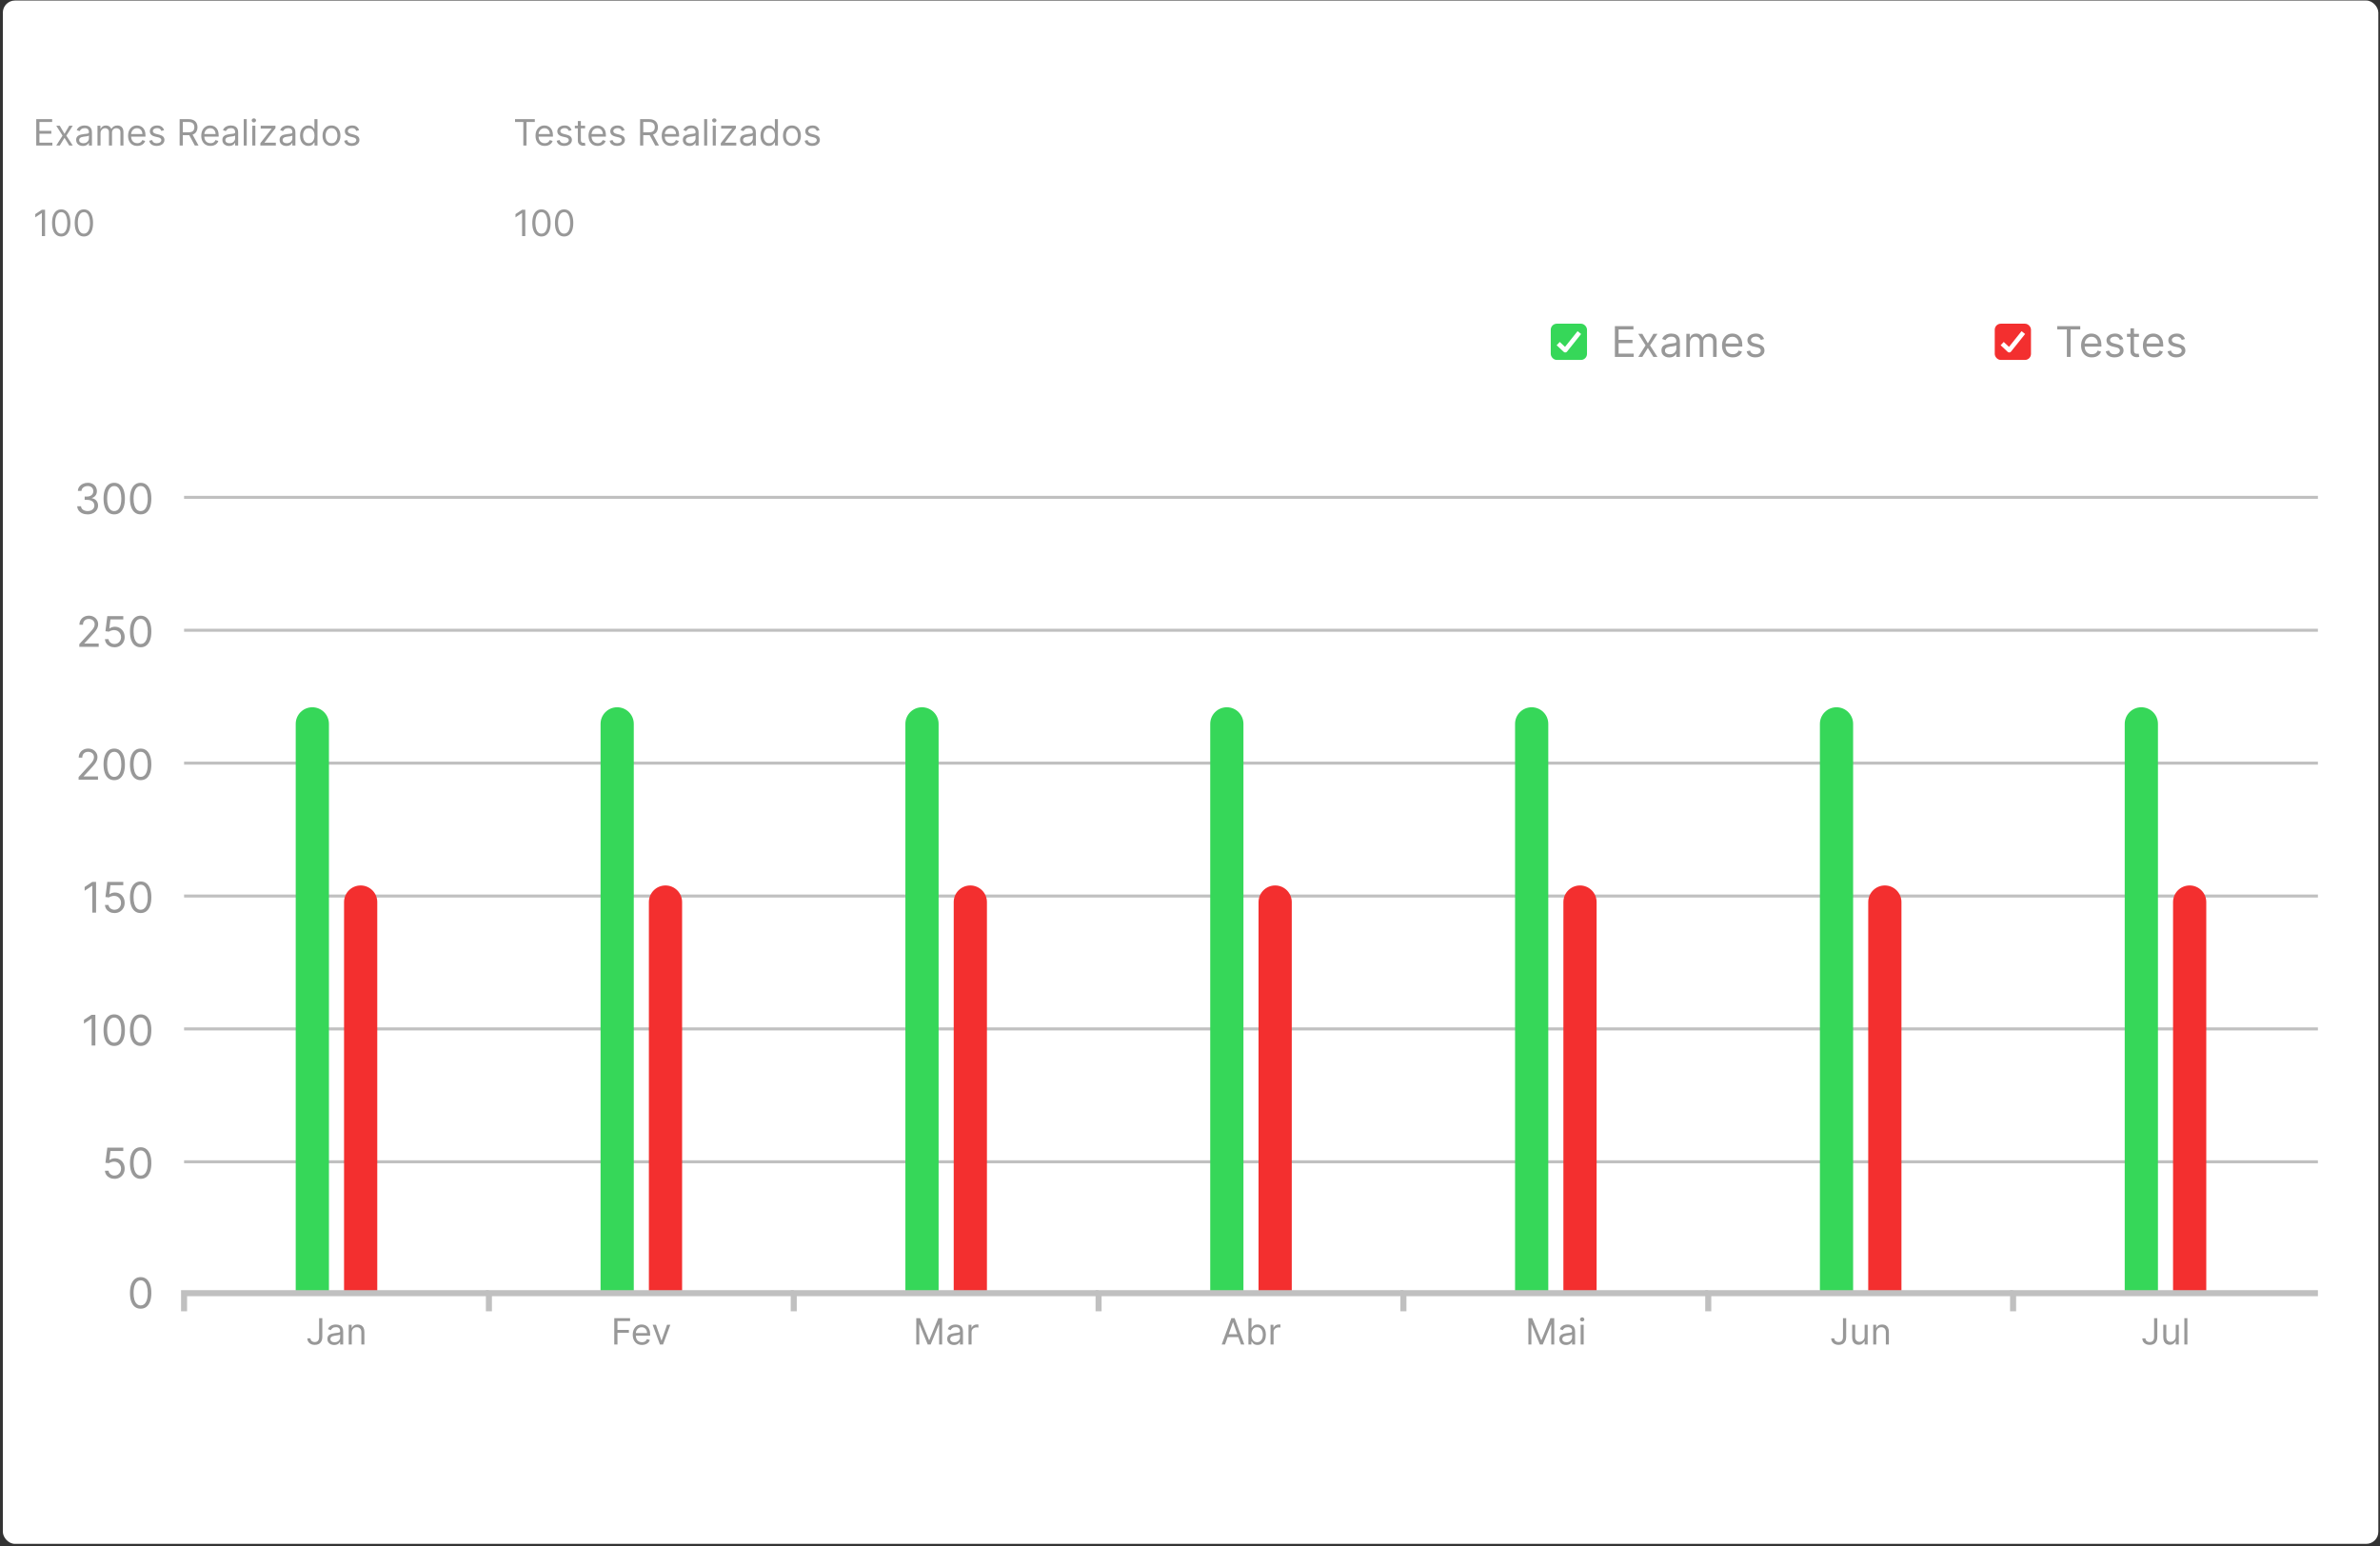 <svg width="788" height="512" viewBox="0 0 788 512" fill="none" xmlns="http://www.w3.org/2000/svg">
<rect x="0" y="0" width="788" height="512" fill="#333333" stroke="none"/>
<rect x="0.945" y="0.176" width="786.5" height="511" rx="4" fill="white"/>
<path d="M12.002 48.176V39.449H17.269V40.386H13.059V43.335H16.996V44.272H13.059V47.238H17.337V48.176H12.002ZM19.788 41.63L21.356 44.306L22.924 41.63H24.083L21.97 44.903L24.083 48.176H22.924L21.356 45.636L19.788 48.176H18.629L20.708 44.903L18.629 41.63H19.788ZM27.444 48.329C27.029 48.329 26.653 48.251 26.315 48.095C25.977 47.936 25.709 47.707 25.51 47.409C25.311 47.108 25.211 46.744 25.211 46.318C25.211 45.943 25.285 45.639 25.433 45.406C25.581 45.17 25.778 44.985 26.025 44.852C26.272 44.718 26.545 44.619 26.843 44.554C27.145 44.485 27.447 44.431 27.751 44.392C28.149 44.341 28.471 44.302 28.718 44.277C28.968 44.248 29.15 44.201 29.264 44.136C29.38 44.071 29.439 43.957 29.439 43.795V43.761C29.439 43.341 29.323 43.014 29.093 42.781C28.866 42.548 28.521 42.431 28.058 42.431C27.578 42.431 27.201 42.537 26.929 42.747C26.656 42.957 26.464 43.181 26.353 43.42L25.399 43.079C25.569 42.681 25.797 42.372 26.081 42.15C26.367 41.926 26.68 41.77 27.018 41.681C27.359 41.591 27.694 41.545 28.024 41.545C28.234 41.545 28.476 41.571 28.748 41.622C29.024 41.67 29.289 41.771 29.545 41.924C29.804 42.078 30.018 42.309 30.189 42.619C30.359 42.929 30.444 43.343 30.444 43.863V48.176H29.439V47.289H29.387C29.319 47.431 29.206 47.584 29.047 47.745C28.887 47.907 28.676 48.045 28.412 48.159C28.147 48.272 27.825 48.329 27.444 48.329ZM27.598 47.426C27.995 47.426 28.331 47.348 28.603 47.191C28.879 47.035 29.086 46.834 29.226 46.586C29.367 46.339 29.439 46.079 29.439 45.806V44.886C29.396 44.937 29.302 44.984 29.157 45.027C29.015 45.066 28.851 45.102 28.663 45.133C28.478 45.162 28.298 45.187 28.122 45.21C27.948 45.23 27.808 45.247 27.7 45.261C27.439 45.295 27.194 45.35 26.967 45.427C26.742 45.501 26.561 45.613 26.422 45.764C26.285 45.912 26.217 46.113 26.217 46.369C26.217 46.718 26.346 46.983 26.605 47.162C26.866 47.338 27.197 47.426 27.598 47.426ZM32.28 48.176V41.63H33.251V42.653H33.337C33.473 42.304 33.693 42.032 33.997 41.839C34.301 41.643 34.666 41.545 35.092 41.545C35.524 41.545 35.883 41.643 36.17 41.839C36.46 42.032 36.686 42.304 36.848 42.653H36.916C37.084 42.315 37.335 42.047 37.67 41.848C38.006 41.646 38.408 41.545 38.876 41.545C39.462 41.545 39.94 41.728 40.312 42.095C40.685 42.459 40.871 43.025 40.871 43.795V48.176H39.865V43.795C39.865 43.312 39.733 42.967 39.469 42.76C39.205 42.552 38.894 42.449 38.535 42.449C38.075 42.449 37.719 42.588 37.466 42.866C37.213 43.142 37.087 43.491 37.087 43.914V48.176H36.064V43.693C36.064 43.321 35.943 43.021 35.702 42.794C35.46 42.564 35.149 42.449 34.769 42.449C34.507 42.449 34.263 42.518 34.035 42.657C33.811 42.797 33.629 42.99 33.49 43.237C33.354 43.481 33.285 43.764 33.285 44.085V48.176H32.28ZM45.454 48.312C44.823 48.312 44.279 48.173 43.822 47.895C43.367 47.613 43.016 47.221 42.769 46.718C42.525 46.213 42.403 45.625 42.403 44.954C42.403 44.284 42.525 43.693 42.769 43.181C43.016 42.667 43.36 42.267 43.8 41.98C44.244 41.69 44.761 41.545 45.352 41.545C45.693 41.545 46.029 41.602 46.361 41.716C46.694 41.829 46.996 42.014 47.269 42.27C47.542 42.522 47.759 42.858 47.921 43.275C48.083 43.693 48.164 44.207 48.164 44.818V45.244H43.119V44.375H47.141C47.141 44.005 47.068 43.676 46.92 43.386C46.775 43.096 46.568 42.867 46.298 42.7C46.031 42.532 45.715 42.449 45.352 42.449C44.951 42.449 44.604 42.548 44.312 42.747C44.022 42.943 43.799 43.199 43.643 43.514C43.486 43.829 43.408 44.167 43.408 44.528V45.108C43.408 45.602 43.494 46.021 43.664 46.365C43.837 46.706 44.077 46.966 44.384 47.145C44.691 47.321 45.048 47.409 45.454 47.409C45.718 47.409 45.957 47.372 46.17 47.298C46.386 47.221 46.572 47.108 46.728 46.957C46.884 46.804 47.005 46.613 47.09 46.386L48.062 46.659C47.959 46.988 47.788 47.278 47.546 47.528C47.305 47.775 47.006 47.968 46.651 48.108C46.296 48.244 45.897 48.312 45.454 48.312ZM54.33 43.096L53.427 43.352C53.37 43.201 53.286 43.055 53.175 42.913C53.068 42.768 52.92 42.649 52.732 42.555C52.545 42.461 52.305 42.414 52.012 42.414C51.611 42.414 51.278 42.507 51.011 42.691C50.746 42.873 50.614 43.105 50.614 43.386C50.614 43.636 50.705 43.834 50.887 43.978C51.069 44.123 51.353 44.244 51.739 44.341L52.711 44.579C53.296 44.721 53.732 44.939 54.019 45.231C54.306 45.521 54.45 45.895 54.45 46.352C54.45 46.727 54.342 47.062 54.126 47.358C53.913 47.653 53.614 47.886 53.231 48.056C52.847 48.227 52.401 48.312 51.893 48.312C51.225 48.312 50.673 48.167 50.235 47.877C49.798 47.588 49.521 47.164 49.404 46.608L50.359 46.369C50.45 46.721 50.621 46.985 50.874 47.162C51.13 47.338 51.464 47.426 51.876 47.426C52.344 47.426 52.717 47.326 52.992 47.127C53.271 46.926 53.41 46.684 53.41 46.403C53.41 46.176 53.33 45.985 53.171 45.832C53.012 45.676 52.768 45.559 52.438 45.483L51.347 45.227C50.748 45.085 50.307 44.865 50.026 44.566C49.748 44.265 49.609 43.889 49.609 43.437C49.609 43.068 49.712 42.741 49.92 42.457C50.13 42.173 50.416 41.95 50.776 41.788C51.14 41.626 51.552 41.545 52.012 41.545C52.66 41.545 53.168 41.687 53.538 41.971C53.91 42.255 54.174 42.63 54.33 43.096ZM59.475 48.176V39.449H62.424C63.105 39.449 63.665 39.565 64.103 39.798C64.54 40.028 64.864 40.345 65.074 40.748C65.284 41.152 65.39 41.61 65.39 42.125C65.39 42.639 65.284 43.095 65.074 43.492C64.864 43.89 64.541 44.203 64.107 44.43C63.672 44.654 63.117 44.767 62.441 44.767H60.054V43.812H62.407C62.873 43.812 63.248 43.744 63.532 43.608C63.819 43.471 64.026 43.278 64.154 43.028C64.284 42.775 64.35 42.474 64.35 42.125C64.35 41.775 64.284 41.47 64.154 41.209C64.023 40.947 63.814 40.745 63.527 40.603C63.24 40.459 62.861 40.386 62.39 40.386H60.532V48.176H59.475ZM63.583 44.255L65.731 48.176H64.503L62.39 44.255H63.583ZM69.688 48.312C69.058 48.312 68.513 48.173 68.056 47.895C67.602 47.613 67.251 47.221 67.004 46.718C66.759 46.213 66.637 45.625 66.637 44.954C66.637 44.284 66.759 43.693 67.004 43.181C67.251 42.667 67.594 42.267 68.035 41.98C68.478 41.69 68.995 41.545 69.586 41.545C69.927 41.545 70.263 41.602 70.596 41.716C70.928 41.829 71.231 42.014 71.504 42.27C71.776 42.522 71.994 42.858 72.156 43.275C72.317 43.693 72.398 44.207 72.398 44.818V45.244H67.353V44.375H71.376C71.376 44.005 71.302 43.676 71.154 43.386C71.009 43.096 70.802 42.867 70.532 42.7C70.265 42.532 69.95 42.449 69.586 42.449C69.185 42.449 68.839 42.548 68.546 42.747C68.256 42.943 68.033 43.199 67.877 43.514C67.721 43.829 67.643 44.167 67.643 44.528V45.108C67.643 45.602 67.728 46.021 67.898 46.365C68.072 46.706 68.312 46.966 68.619 47.145C68.925 47.321 69.282 47.409 69.688 47.409C69.952 47.409 70.191 47.372 70.404 47.298C70.62 47.221 70.806 47.108 70.962 46.957C71.119 46.804 71.239 46.613 71.325 46.386L72.296 46.659C72.194 46.988 72.022 47.278 71.781 47.528C71.539 47.775 71.241 47.968 70.886 48.108C70.531 48.244 70.131 48.312 69.688 48.312ZM75.854 48.329C75.44 48.329 75.063 48.251 74.725 48.095C74.387 47.936 74.119 47.707 73.92 47.409C73.721 47.108 73.621 46.744 73.621 46.318C73.621 45.943 73.695 45.639 73.843 45.406C73.991 45.17 74.188 44.985 74.435 44.852C74.683 44.718 74.955 44.619 75.254 44.554C75.555 44.485 75.857 44.431 76.161 44.392C76.559 44.341 76.881 44.302 77.129 44.277C77.379 44.248 77.56 44.201 77.674 44.136C77.79 44.071 77.849 43.957 77.849 43.795V43.761C77.849 43.341 77.734 43.014 77.504 42.781C77.276 42.548 76.931 42.431 76.468 42.431C75.988 42.431 75.612 42.537 75.339 42.747C75.066 42.957 74.874 43.181 74.763 43.42L73.809 43.079C73.979 42.681 74.207 42.372 74.491 42.15C74.778 41.926 75.09 41.77 75.428 41.681C75.769 41.591 76.104 41.545 76.434 41.545C76.644 41.545 76.886 41.571 77.158 41.622C77.434 41.67 77.7 41.771 77.955 41.924C78.214 42.078 78.428 42.309 78.599 42.619C78.769 42.929 78.854 43.343 78.854 43.863V48.176H77.849V47.289H77.798C77.729 47.431 77.616 47.584 77.457 47.745C77.298 47.907 77.086 48.045 76.822 48.159C76.558 48.272 76.235 48.329 75.854 48.329ZM76.008 47.426C76.406 47.426 76.741 47.348 77.013 47.191C77.289 47.035 77.496 46.834 77.636 46.586C77.778 46.339 77.849 46.079 77.849 45.806V44.886C77.806 44.937 77.712 44.984 77.567 45.027C77.425 45.066 77.261 45.102 77.073 45.133C76.888 45.162 76.708 45.187 76.532 45.21C76.359 45.23 76.218 45.247 76.11 45.261C75.849 45.295 75.604 45.35 75.377 45.427C75.153 45.501 74.971 45.613 74.832 45.764C74.695 45.912 74.627 46.113 74.627 46.369C74.627 46.718 74.756 46.983 75.015 47.162C75.276 47.338 75.607 47.426 76.008 47.426ZM81.696 39.449V48.176H80.69V39.449H81.696ZM83.538 48.176V41.63H84.543V48.176H83.538ZM84.049 40.539C83.853 40.539 83.684 40.473 83.542 40.339C83.403 40.206 83.333 40.045 83.333 39.858C83.333 39.67 83.403 39.51 83.542 39.376C83.684 39.242 83.853 39.176 84.049 39.176C84.245 39.176 84.413 39.242 84.552 39.376C84.694 39.51 84.765 39.67 84.765 39.858C84.765 40.045 84.694 40.206 84.552 40.339C84.413 40.473 84.245 40.539 84.049 40.539ZM86.198 48.176V47.409L89.914 42.636V42.568H86.317V41.63H91.209V42.431L87.596 47.17V47.238H91.329V48.176H86.198ZM94.804 48.329C94.389 48.329 94.012 48.251 93.674 48.095C93.336 47.936 93.068 47.707 92.869 47.409C92.67 47.108 92.571 46.744 92.571 46.318C92.571 45.943 92.644 45.639 92.792 45.406C92.94 45.17 93.137 44.985 93.385 44.852C93.632 44.718 93.904 44.619 94.203 44.554C94.504 44.485 94.806 44.431 95.11 44.392C95.508 44.341 95.831 44.302 96.078 44.277C96.328 44.248 96.51 44.201 96.623 44.136C96.74 44.071 96.798 43.957 96.798 43.795V43.761C96.798 43.341 96.683 43.014 96.453 42.781C96.225 42.548 95.88 42.431 95.417 42.431C94.937 42.431 94.561 42.537 94.288 42.747C94.015 42.957 93.823 43.181 93.713 43.42L92.758 43.079C92.929 42.681 93.156 42.372 93.44 42.15C93.727 41.926 94.039 41.77 94.377 41.681C94.718 41.591 95.054 41.545 95.383 41.545C95.593 41.545 95.835 41.571 96.108 41.622C96.383 41.67 96.649 41.771 96.904 41.924C97.163 42.078 97.377 42.309 97.548 42.619C97.718 42.929 97.804 43.343 97.804 43.863V48.176H96.798V47.289H96.747C96.679 47.431 96.565 47.584 96.406 47.745C96.247 47.907 96.035 48.045 95.771 48.159C95.507 48.272 95.184 48.329 94.804 48.329ZM94.957 47.426C95.355 47.426 95.69 47.348 95.963 47.191C96.238 47.035 96.446 46.834 96.585 46.586C96.727 46.339 96.798 46.079 96.798 45.806V44.886C96.755 44.937 96.662 44.984 96.517 45.027C96.375 45.066 96.21 45.102 96.022 45.133C95.838 45.162 95.657 45.187 95.481 45.21C95.308 45.23 95.167 45.247 95.059 45.261C94.798 45.295 94.554 45.35 94.326 45.427C94.102 45.501 93.92 45.613 93.781 45.764C93.644 45.912 93.576 46.113 93.576 46.369C93.576 46.718 93.706 46.983 93.964 47.162C94.225 47.338 94.556 47.426 94.957 47.426ZM102.111 48.312C101.565 48.312 101.084 48.174 100.666 47.899C100.249 47.62 99.922 47.228 99.686 46.723C99.45 46.214 99.332 45.613 99.332 44.92C99.332 44.233 99.45 43.636 99.686 43.13C99.922 42.625 100.25 42.234 100.67 41.959C101.091 41.683 101.577 41.545 102.128 41.545C102.554 41.545 102.891 41.616 103.138 41.758C103.388 41.897 103.578 42.056 103.709 42.235C103.842 42.412 103.946 42.556 104.02 42.67H104.105V39.449H105.111V48.176H104.139V47.17H104.02C103.946 47.289 103.841 47.44 103.705 47.622C103.568 47.801 103.374 47.961 103.121 48.103C102.868 48.242 102.531 48.312 102.111 48.312ZM102.247 47.409C102.651 47.409 102.991 47.304 103.27 47.093C103.548 46.88 103.76 46.586 103.905 46.211C104.05 45.834 104.122 45.397 104.122 44.903C104.122 44.414 104.051 43.987 103.909 43.62C103.767 43.251 103.557 42.964 103.278 42.76C103 42.552 102.656 42.449 102.247 42.449C101.821 42.449 101.466 42.558 101.182 42.777C100.901 42.992 100.689 43.287 100.547 43.659C100.408 44.028 100.338 44.443 100.338 44.903C100.338 45.369 100.409 45.792 100.551 46.173C100.696 46.551 100.909 46.852 101.19 47.076C101.474 47.298 101.827 47.409 102.247 47.409ZM109.751 48.312C109.161 48.312 108.642 48.172 108.196 47.89C107.753 47.609 107.406 47.216 107.156 46.71C106.909 46.204 106.786 45.613 106.786 44.937C106.786 44.255 106.909 43.66 107.156 43.152C107.406 42.643 107.753 42.248 108.196 41.967C108.642 41.686 109.161 41.545 109.751 41.545C110.342 41.545 110.859 41.686 111.303 41.967C111.749 42.248 112.095 42.643 112.342 43.152C112.592 43.66 112.717 44.255 112.717 44.937C112.717 45.613 112.592 46.204 112.342 46.71C112.095 47.216 111.749 47.609 111.303 47.89C110.859 48.172 110.342 48.312 109.751 48.312ZM109.751 47.409C110.2 47.409 110.57 47.294 110.859 47.064C111.149 46.834 111.364 46.531 111.503 46.156C111.642 45.781 111.712 45.375 111.712 44.937C111.712 44.5 111.642 44.092 111.503 43.714C111.364 43.336 111.149 43.031 110.859 42.798C110.57 42.565 110.2 42.449 109.751 42.449C109.303 42.449 108.933 42.565 108.643 42.798C108.354 43.031 108.139 43.336 108 43.714C107.861 44.092 107.791 44.5 107.791 44.937C107.791 45.375 107.861 45.781 108 46.156C108.139 46.531 108.354 46.834 108.643 47.064C108.933 47.294 109.303 47.409 109.751 47.409ZM118.889 43.096L117.985 43.352C117.929 43.201 117.845 43.055 117.734 42.913C117.626 42.768 117.478 42.649 117.291 42.555C117.103 42.461 116.863 42.414 116.571 42.414C116.17 42.414 115.836 42.507 115.569 42.691C115.305 42.873 115.173 43.105 115.173 43.386C115.173 43.636 115.264 43.834 115.446 43.978C115.627 44.123 115.912 44.244 116.298 44.341L117.27 44.579C117.855 44.721 118.291 44.939 118.578 45.231C118.865 45.521 119.008 45.895 119.008 46.352C119.008 46.727 118.9 47.062 118.684 47.358C118.471 47.653 118.173 47.886 117.789 48.056C117.406 48.227 116.96 48.312 116.451 48.312C115.784 48.312 115.231 48.167 114.794 47.877C114.356 47.588 114.079 47.164 113.963 46.608L114.917 46.369C115.008 46.721 115.18 46.985 115.433 47.162C115.689 47.338 116.022 47.426 116.434 47.426C116.903 47.426 117.275 47.326 117.551 47.127C117.829 46.926 117.968 46.684 117.968 46.403C117.968 46.176 117.889 45.985 117.73 45.832C117.571 45.676 117.326 45.559 116.997 45.483L115.906 45.227C115.306 45.085 114.866 44.865 114.585 44.566C114.306 44.265 114.167 43.889 114.167 43.437C114.167 43.068 114.271 42.741 114.478 42.457C114.689 42.173 114.974 41.95 115.335 41.788C115.699 41.626 116.11 41.545 116.571 41.545C117.218 41.545 117.727 41.687 118.096 41.971C118.468 42.255 118.733 42.63 118.889 43.096ZM14.917 69.448V78.176H13.86V70.556H13.809L11.678 71.971V70.897L13.86 69.448H14.917ZM20.273 78.295C19.631 78.295 19.084 78.12 18.633 77.771C18.181 77.419 17.836 76.909 17.597 76.241C17.359 75.571 17.239 74.761 17.239 73.812C17.239 72.869 17.359 72.064 17.597 71.396C17.839 70.725 18.185 70.214 18.637 69.862C19.092 69.507 19.637 69.329 20.273 69.329C20.91 69.329 21.454 69.507 21.905 69.862C22.36 70.214 22.707 70.725 22.945 71.396C23.187 72.064 23.308 72.869 23.308 73.812C23.308 74.761 23.188 75.571 22.95 76.241C22.711 76.909 22.366 77.419 21.914 77.771C21.462 78.12 20.916 78.295 20.273 78.295ZM20.273 77.358C20.91 77.358 21.404 77.051 21.756 76.437C22.109 75.823 22.285 74.948 22.285 73.812C22.285 73.056 22.204 72.413 22.042 71.882C21.883 71.35 21.653 70.946 21.352 70.667C21.053 70.389 20.694 70.25 20.273 70.25C19.643 70.25 19.15 70.561 18.795 71.183C18.44 71.802 18.262 72.679 18.262 73.812C18.262 74.568 18.342 75.21 18.501 75.738C18.66 76.267 18.889 76.669 19.187 76.944C19.488 77.22 19.85 77.358 20.273 77.358ZM27.773 78.295C27.131 78.295 26.584 78.12 26.133 77.771C25.681 77.419 25.336 76.909 25.097 76.241C24.859 75.571 24.739 74.761 24.739 73.812C24.739 72.869 24.859 72.064 25.097 71.396C25.339 70.725 25.685 70.214 26.137 69.862C26.592 69.507 27.137 69.329 27.773 69.329C28.41 69.329 28.954 69.507 29.405 69.862C29.86 70.214 30.207 70.725 30.445 71.396C30.687 72.064 30.808 72.869 30.808 73.812C30.808 74.761 30.688 75.571 30.45 76.241C30.211 76.909 29.866 77.419 29.414 77.771C28.962 78.12 28.416 78.295 27.773 78.295ZM27.773 77.358C28.41 77.358 28.904 77.051 29.256 76.437C29.609 75.823 29.785 74.948 29.785 73.812C29.785 73.056 29.704 72.413 29.542 71.882C29.383 71.35 29.153 70.946 28.852 70.667C28.553 70.389 28.194 70.25 27.773 70.25C27.143 70.25 26.65 70.561 26.295 71.183C25.94 71.802 25.762 72.679 25.762 73.812C25.762 74.568 25.842 75.21 26.001 75.738C26.16 76.267 26.389 76.669 26.687 76.944C26.988 77.22 27.35 77.358 27.773 77.358Z" fill="#989898"/>
<path d="M170.525 40.386V39.449H177.07V40.386H174.326V48.176H173.269V40.386H170.525ZM180.36 48.312C179.729 48.312 179.185 48.173 178.728 47.895C178.273 47.613 177.923 47.221 177.675 46.718C177.431 46.213 177.309 45.625 177.309 44.954C177.309 44.284 177.431 43.693 177.675 43.181C177.923 42.667 178.266 42.267 178.707 41.98C179.15 41.69 179.667 41.545 180.258 41.545C180.599 41.545 180.935 41.602 181.268 41.716C181.6 41.829 181.903 42.014 182.175 42.27C182.448 42.522 182.665 42.858 182.827 43.275C182.989 43.693 183.07 44.207 183.07 44.818V45.244H178.025V44.375H182.048C182.048 44.005 181.974 43.676 181.826 43.386C181.681 43.096 181.474 42.867 181.204 42.7C180.937 42.532 180.621 42.449 180.258 42.449C179.857 42.449 179.511 42.548 179.218 42.747C178.928 42.943 178.705 43.199 178.549 43.514C178.393 43.829 178.315 44.167 178.315 44.528V45.108C178.315 45.602 178.4 46.021 178.57 46.365C178.744 46.706 178.984 46.966 179.29 47.145C179.597 47.321 179.954 47.409 180.36 47.409C180.624 47.409 180.863 47.372 181.076 47.298C181.292 47.221 181.478 47.108 181.634 46.957C181.79 46.804 181.911 46.613 181.996 46.386L182.968 46.659C182.866 46.988 182.694 47.278 182.452 47.528C182.211 47.775 181.913 47.968 181.558 48.108C181.202 48.244 180.803 48.312 180.36 48.312ZM189.237 43.096L188.333 43.352C188.276 43.201 188.192 43.055 188.082 42.913C187.974 42.768 187.826 42.649 187.638 42.555C187.451 42.461 187.211 42.414 186.918 42.414C186.518 42.414 186.184 42.507 185.917 42.691C185.653 42.873 185.521 43.105 185.521 43.386C185.521 43.636 185.612 43.834 185.793 43.978C185.975 44.123 186.259 44.244 186.646 44.341L187.617 44.579C188.202 44.721 188.638 44.939 188.925 45.231C189.212 45.521 189.356 45.895 189.356 46.352C189.356 46.727 189.248 47.062 189.032 47.358C188.819 47.653 188.521 47.886 188.137 48.056C187.754 48.227 187.308 48.312 186.799 48.312C186.131 48.312 185.579 48.167 185.141 47.877C184.704 47.588 184.427 47.164 184.31 46.608L185.265 46.369C185.356 46.721 185.528 46.985 185.781 47.162C186.036 47.338 186.37 47.426 186.782 47.426C187.251 47.426 187.623 47.326 187.898 47.127C188.177 46.926 188.316 46.684 188.316 46.403C188.316 46.176 188.237 45.985 188.077 45.832C187.918 45.676 187.674 45.559 187.344 45.483L186.254 45.227C185.654 45.085 185.214 44.865 184.933 44.566C184.654 44.265 184.515 43.889 184.515 43.437C184.515 43.068 184.619 42.741 184.826 42.457C185.036 42.173 185.322 41.95 185.683 41.788C186.046 41.626 186.458 41.545 186.918 41.545C187.566 41.545 188.075 41.687 188.444 41.971C188.816 42.255 189.08 42.63 189.237 43.096ZM193.716 41.63V42.483H190.324V41.63H193.716ZM191.313 40.062H192.319V46.301C192.319 46.585 192.36 46.798 192.442 46.94C192.527 47.079 192.635 47.173 192.766 47.221C192.9 47.267 193.04 47.289 193.188 47.289C193.299 47.289 193.39 47.284 193.461 47.272C193.532 47.258 193.588 47.247 193.631 47.238L193.836 48.142C193.767 48.167 193.672 48.193 193.55 48.218C193.428 48.247 193.273 48.261 193.086 48.261C192.801 48.261 192.523 48.2 192.25 48.078C191.98 47.956 191.756 47.77 191.577 47.52C191.401 47.27 191.313 46.954 191.313 46.574V40.062ZM197.903 48.312C197.272 48.312 196.728 48.173 196.271 47.895C195.816 47.613 195.466 47.221 195.218 46.718C194.974 46.213 194.852 45.625 194.852 44.954C194.852 44.284 194.974 43.693 195.218 43.181C195.466 42.667 195.809 42.267 196.25 41.98C196.693 41.69 197.21 41.545 197.801 41.545C198.142 41.545 198.478 41.602 198.811 41.716C199.143 41.829 199.446 42.014 199.718 42.27C199.991 42.522 200.208 42.858 200.37 43.275C200.532 43.693 200.613 44.207 200.613 44.818V45.244H195.568V44.375H199.591C199.591 44.005 199.517 43.676 199.369 43.386C199.224 43.096 199.017 42.867 198.747 42.7C198.48 42.532 198.164 42.449 197.801 42.449C197.4 42.449 197.054 42.548 196.761 42.747C196.471 42.943 196.248 43.199 196.092 43.514C195.936 43.829 195.858 44.167 195.858 44.528V45.108C195.858 45.602 195.943 46.021 196.113 46.365C196.287 46.706 196.527 46.966 196.833 47.145C197.14 47.321 197.497 47.409 197.903 47.409C198.167 47.409 198.406 47.372 198.619 47.298C198.835 47.221 199.021 47.108 199.177 46.957C199.333 46.804 199.454 46.613 199.539 46.386L200.511 46.659C200.409 46.988 200.237 47.278 199.995 47.528C199.754 47.775 199.456 47.968 199.1 48.108C198.745 48.244 198.346 48.312 197.903 48.312ZM206.779 43.096L205.876 43.352C205.819 43.201 205.735 43.055 205.625 42.913C205.517 42.768 205.369 42.649 205.181 42.555C204.994 42.461 204.754 42.414 204.461 42.414C204.061 42.414 203.727 42.507 203.46 42.691C203.196 42.873 203.064 43.105 203.064 43.386C203.064 43.636 203.154 43.834 203.336 43.978C203.518 44.123 203.802 44.244 204.189 44.341L205.16 44.579C205.745 44.721 206.181 44.939 206.468 45.231C206.755 45.521 206.899 45.895 206.899 46.352C206.899 46.727 206.791 47.062 206.575 47.358C206.362 47.653 206.064 47.886 205.68 48.056C205.297 48.227 204.85 48.312 204.342 48.312C203.674 48.312 203.122 48.167 202.684 47.877C202.247 47.588 201.97 47.164 201.853 46.608L202.808 46.369C202.899 46.721 203.071 46.985 203.324 47.162C203.579 47.338 203.913 47.426 204.325 47.426C204.794 47.426 205.166 47.326 205.441 47.127C205.72 46.926 205.859 46.684 205.859 46.403C205.859 46.176 205.779 45.985 205.62 45.832C205.461 45.676 205.217 45.559 204.887 45.483L203.797 45.227C203.197 45.085 202.757 44.865 202.475 44.566C202.197 44.265 202.058 43.889 202.058 43.437C202.058 43.068 202.162 42.741 202.369 42.457C202.579 42.173 202.865 41.95 203.225 41.788C203.589 41.626 204.001 41.545 204.461 41.545C205.109 41.545 205.618 41.687 205.987 41.971C206.359 42.255 206.623 42.63 206.779 43.096ZM211.924 48.176V39.449H214.873C215.555 39.449 216.114 39.565 216.552 39.798C216.989 40.028 217.313 40.345 217.523 40.748C217.734 41.152 217.839 41.61 217.839 42.125C217.839 42.639 217.734 43.095 217.523 43.492C217.313 43.89 216.991 44.203 216.556 44.43C216.121 44.654 215.566 44.767 214.89 44.767H212.504V43.812H214.856C215.322 43.812 215.697 43.744 215.981 43.608C216.268 43.471 216.475 43.278 216.603 43.028C216.734 42.775 216.799 42.474 216.799 42.125C216.799 41.775 216.734 41.47 216.603 41.209C216.472 40.947 216.263 40.745 215.977 40.603C215.69 40.459 215.31 40.386 214.839 40.386H212.981V48.176H211.924ZM216.032 44.255L218.18 48.176H216.952L214.839 44.255H216.032ZM222.137 48.312C221.507 48.312 220.963 48.173 220.505 47.895C220.051 47.613 219.7 47.221 219.453 46.718C219.208 46.213 219.086 45.625 219.086 44.954C219.086 44.284 219.208 43.693 219.453 43.181C219.7 42.667 220.044 42.267 220.484 41.98C220.927 41.69 221.444 41.545 222.035 41.545C222.376 41.545 222.713 41.602 223.045 41.716C223.377 41.829 223.68 42.014 223.953 42.27C224.225 42.522 224.443 42.858 224.605 43.275C224.767 43.693 224.848 44.207 224.848 44.818V45.244H219.802V44.375H223.825C223.825 44.005 223.751 43.676 223.603 43.386C223.458 43.096 223.251 42.867 222.981 42.7C222.714 42.532 222.399 42.449 222.035 42.449C221.635 42.449 221.288 42.548 220.995 42.747C220.706 42.943 220.483 43.199 220.326 43.514C220.17 43.829 220.092 44.167 220.092 44.528V45.108C220.092 45.602 220.177 46.021 220.348 46.365C220.521 46.706 220.761 46.966 221.068 47.145C221.375 47.321 221.731 47.409 222.137 47.409C222.402 47.409 222.64 47.372 222.853 47.298C223.069 47.221 223.255 47.108 223.412 46.957C223.568 46.804 223.689 46.613 223.774 46.386L224.745 46.659C224.643 46.988 224.471 47.278 224.23 47.528C223.988 47.775 223.69 47.968 223.335 48.108C222.98 48.244 222.581 48.312 222.137 48.312ZM228.304 48.329C227.889 48.329 227.512 48.251 227.174 48.095C226.836 47.936 226.568 47.707 226.369 47.409C226.17 47.108 226.071 46.744 226.071 46.318C226.071 45.943 226.145 45.639 226.292 45.406C226.44 45.17 226.637 44.985 226.885 44.852C227.132 44.718 227.404 44.619 227.703 44.554C228.004 44.485 228.306 44.431 228.61 44.392C229.008 44.341 229.331 44.302 229.578 44.277C229.828 44.248 230.01 44.201 230.123 44.136C230.24 44.071 230.298 43.957 230.298 43.795V43.761C230.298 43.341 230.183 43.014 229.953 42.781C229.725 42.548 229.38 42.431 228.917 42.431C228.437 42.431 228.061 42.537 227.788 42.747C227.515 42.957 227.324 43.181 227.213 43.42L226.258 43.079C226.429 42.681 226.656 42.372 226.94 42.15C227.227 41.926 227.539 41.77 227.877 41.681C228.218 41.591 228.554 41.545 228.883 41.545C229.093 41.545 229.335 41.571 229.608 41.622C229.883 41.67 230.149 41.771 230.404 41.924C230.663 42.078 230.877 42.309 231.048 42.619C231.218 42.929 231.304 43.343 231.304 43.863V48.176H230.298V47.289H230.247C230.179 47.431 230.065 47.584 229.906 47.745C229.747 47.907 229.535 48.045 229.271 48.159C229.007 48.272 228.684 48.329 228.304 48.329ZM228.457 47.426C228.855 47.426 229.19 47.348 229.463 47.191C229.738 47.035 229.946 46.834 230.085 46.586C230.227 46.339 230.298 46.079 230.298 45.806V44.886C230.255 44.937 230.162 44.984 230.017 45.027C229.875 45.066 229.71 45.102 229.522 45.133C229.338 45.162 229.157 45.187 228.981 45.21C228.808 45.23 228.667 45.247 228.559 45.261C228.298 45.295 228.054 45.35 227.826 45.427C227.602 45.501 227.42 45.613 227.281 45.764C227.145 45.912 227.076 46.113 227.076 46.369C227.076 46.718 227.206 46.983 227.464 47.162C227.725 47.338 228.056 47.426 228.457 47.426ZM234.145 39.449V48.176H233.139V39.449H234.145ZM235.987 48.176V41.63H236.993V48.176H235.987ZM236.498 40.539C236.302 40.539 236.133 40.473 235.991 40.339C235.852 40.206 235.782 40.045 235.782 39.858C235.782 39.67 235.852 39.51 235.991 39.376C236.133 39.242 236.302 39.176 236.498 39.176C236.694 39.176 236.862 39.242 237.001 39.376C237.143 39.51 237.214 39.67 237.214 39.858C237.214 40.045 237.143 40.206 237.001 40.339C236.862 40.473 236.694 40.539 236.498 40.539ZM238.647 48.176V47.409L242.363 42.636V42.568H238.766V41.63H243.658V42.431L240.045 47.17V47.238H243.778V48.176H238.647ZM247.253 48.329C246.838 48.329 246.462 48.251 246.124 48.095C245.786 47.936 245.517 47.707 245.318 47.409C245.119 47.108 245.02 46.744 245.02 46.318C245.02 45.943 245.094 45.639 245.241 45.406C245.389 45.17 245.587 44.985 245.834 44.852C246.081 44.718 246.354 44.619 246.652 44.554C246.953 44.485 247.256 44.431 247.56 44.392C247.957 44.341 248.28 44.302 248.527 44.277C248.777 44.248 248.959 44.201 249.072 44.136C249.189 44.071 249.247 43.957 249.247 43.795V43.761C249.247 43.341 249.132 43.014 248.902 42.781C248.675 42.548 248.33 42.431 247.866 42.431C247.386 42.431 247.01 42.537 246.737 42.747C246.464 42.957 246.273 43.181 246.162 43.42L245.207 43.079C245.378 42.681 245.605 42.372 245.889 42.15C246.176 41.926 246.489 41.77 246.827 41.681C247.168 41.591 247.503 41.545 247.832 41.545C248.043 41.545 248.284 41.571 248.557 41.622C248.832 41.67 249.098 41.771 249.354 41.924C249.612 42.078 249.827 42.309 249.997 42.619C250.168 42.929 250.253 43.343 250.253 43.863V48.176H249.247V47.289H249.196C249.128 47.431 249.014 47.584 248.855 47.745C248.696 47.907 248.484 48.045 248.22 48.159C247.956 48.272 247.634 48.329 247.253 48.329ZM247.406 47.426C247.804 47.426 248.139 47.348 248.412 47.191C248.688 47.035 248.895 46.834 249.034 46.586C249.176 46.339 249.247 46.079 249.247 45.806V44.886C249.205 44.937 249.111 44.984 248.966 45.027C248.824 45.066 248.659 45.102 248.472 45.133C248.287 45.162 248.107 45.187 247.93 45.21C247.757 45.23 247.616 45.247 247.509 45.261C247.247 45.295 247.003 45.35 246.776 45.427C246.551 45.501 246.369 45.613 246.23 45.764C246.094 45.912 246.026 46.113 246.026 46.369C246.026 46.718 246.155 46.983 246.413 47.162C246.675 47.338 247.006 47.426 247.406 47.426ZM254.56 48.312C254.015 48.312 253.533 48.174 253.115 47.899C252.698 47.62 252.371 47.228 252.135 46.723C251.9 46.214 251.782 45.613 251.782 44.92C251.782 44.233 251.9 43.636 252.135 43.13C252.371 42.625 252.699 42.234 253.12 41.959C253.54 41.683 254.026 41.545 254.577 41.545C255.003 41.545 255.34 41.616 255.587 41.758C255.837 41.897 256.027 42.056 256.158 42.235C256.292 42.412 256.395 42.556 256.469 42.67H256.554V39.449H257.56V48.176H256.588V47.17H256.469C256.395 47.289 256.29 47.44 256.154 47.622C256.017 47.801 255.823 47.961 255.57 48.103C255.317 48.242 254.98 48.312 254.56 48.312ZM254.696 47.409C255.1 47.409 255.441 47.304 255.719 47.093C255.998 46.88 256.209 46.586 256.354 46.211C256.499 45.834 256.571 45.397 256.571 44.903C256.571 44.414 256.5 43.987 256.358 43.62C256.216 43.251 256.006 42.964 255.728 42.76C255.449 42.552 255.105 42.449 254.696 42.449C254.27 42.449 253.915 42.558 253.631 42.777C253.35 42.992 253.138 43.287 252.996 43.659C252.857 44.028 252.787 44.443 252.787 44.903C252.787 45.369 252.858 45.792 253 46.173C253.145 46.551 253.358 46.852 253.64 47.076C253.924 47.298 254.276 47.409 254.696 47.409ZM262.201 48.312C261.61 48.312 261.091 48.172 260.645 47.89C260.202 47.609 259.855 47.216 259.605 46.71C259.358 46.204 259.235 45.613 259.235 44.937C259.235 44.255 259.358 43.66 259.605 43.152C259.855 42.643 260.202 42.248 260.645 41.967C261.091 41.686 261.61 41.545 262.201 41.545C262.792 41.545 263.309 41.686 263.752 41.967C264.198 42.248 264.544 42.643 264.792 43.152C265.042 43.66 265.167 44.255 265.167 44.937C265.167 45.613 265.042 46.204 264.792 46.71C264.544 47.216 264.198 47.609 263.752 47.89C263.309 48.172 262.792 48.312 262.201 48.312ZM262.201 47.409C262.65 47.409 263.019 47.294 263.309 47.064C263.598 46.834 263.813 46.531 263.952 46.156C264.091 45.781 264.161 45.375 264.161 44.937C264.161 44.5 264.091 44.092 263.952 43.714C263.813 43.336 263.598 43.031 263.309 42.798C263.019 42.565 262.65 42.449 262.201 42.449C261.752 42.449 261.382 42.565 261.093 42.798C260.803 43.031 260.588 43.336 260.449 43.714C260.31 44.092 260.24 44.5 260.24 44.937C260.24 45.375 260.31 45.781 260.449 46.156C260.588 46.531 260.803 46.834 261.093 47.064C261.382 47.294 261.752 47.409 262.201 47.409ZM271.338 43.096L270.435 43.352C270.378 43.201 270.294 43.055 270.183 42.913C270.075 42.768 269.928 42.649 269.74 42.555C269.553 42.461 269.312 42.414 269.02 42.414C268.619 42.414 268.286 42.507 268.018 42.691C267.754 42.873 267.622 43.105 267.622 43.386C267.622 43.636 267.713 43.834 267.895 43.978C268.077 44.123 268.361 44.244 268.747 44.341L269.719 44.579C270.304 44.721 270.74 44.939 271.027 45.231C271.314 45.521 271.457 45.895 271.457 46.352C271.457 46.727 271.349 47.062 271.134 47.358C270.92 47.653 270.622 47.886 270.239 48.056C269.855 48.227 269.409 48.312 268.901 48.312C268.233 48.312 267.68 48.167 267.243 47.877C266.805 47.588 266.528 47.164 266.412 46.608L267.366 46.369C267.457 46.721 267.629 46.985 267.882 47.162C268.138 47.338 268.472 47.426 268.884 47.426C269.352 47.426 269.724 47.326 270 47.127C270.278 46.926 270.418 46.684 270.418 46.403C270.418 46.176 270.338 45.985 270.179 45.832C270.02 45.676 269.776 45.559 269.446 45.483L268.355 45.227C267.756 45.085 267.315 44.865 267.034 44.566C266.756 44.265 266.616 43.889 266.616 43.437C266.616 43.068 266.72 42.741 266.928 42.457C267.138 42.173 267.423 41.95 267.784 41.788C268.148 41.626 268.56 41.545 269.02 41.545C269.668 41.545 270.176 41.687 270.545 41.971C270.918 42.255 271.182 42.63 271.338 43.096ZM173.917 69.448V78.176H172.86V70.556H172.809L170.678 71.971V70.897L172.86 69.448H173.917ZM179.273 78.295C178.631 78.295 178.085 78.12 177.633 77.771C177.181 77.419 176.836 76.909 176.597 76.241C176.359 75.571 176.239 74.761 176.239 73.812C176.239 72.869 176.359 72.064 176.597 71.396C176.839 70.725 177.185 70.214 177.637 69.862C178.092 69.507 178.637 69.329 179.273 69.329C179.91 69.329 180.454 69.507 180.906 69.862C181.36 70.214 181.707 70.725 181.945 71.396C182.187 72.064 182.308 72.869 182.308 73.812C182.308 74.761 182.188 75.571 181.95 76.241C181.711 76.909 181.366 77.419 180.914 77.771C180.462 78.12 179.915 78.295 179.273 78.295ZM179.273 77.358C179.91 77.358 180.404 77.051 180.756 76.437C181.109 75.823 181.285 74.948 181.285 73.812C181.285 73.056 181.204 72.413 181.042 71.882C180.883 71.35 180.653 70.946 180.352 70.667C180.053 70.389 179.694 70.25 179.273 70.25C178.643 70.25 178.15 70.561 177.795 71.183C177.44 71.802 177.262 72.679 177.262 73.812C177.262 74.568 177.342 75.21 177.501 75.738C177.66 76.267 177.888 76.669 178.187 76.944C178.488 77.22 178.85 77.358 179.273 77.358ZM186.773 78.295C186.131 78.295 185.585 78.12 185.133 77.771C184.681 77.419 184.336 76.909 184.097 76.241C183.859 75.571 183.739 74.761 183.739 73.812C183.739 72.869 183.859 72.064 184.097 71.396C184.339 70.725 184.685 70.214 185.137 69.862C185.592 69.507 186.137 69.329 186.773 69.329C187.41 69.329 187.954 69.507 188.406 69.862C188.86 70.214 189.207 70.725 189.445 71.396C189.687 72.064 189.808 72.869 189.808 73.812C189.808 74.761 189.688 75.571 189.45 76.241C189.211 76.909 188.866 77.419 188.414 77.771C187.962 78.12 187.415 78.295 186.773 78.295ZM186.773 77.358C187.41 77.358 187.904 77.051 188.256 76.437C188.609 75.823 188.785 74.948 188.785 73.812C188.785 73.056 188.704 72.413 188.542 71.882C188.383 71.35 188.153 70.946 187.852 70.667C187.553 70.389 187.194 70.25 186.773 70.25C186.143 70.25 185.65 70.561 185.295 71.183C184.94 71.802 184.762 72.679 184.762 73.812C184.762 74.568 184.842 75.21 185.001 75.738C185.16 76.267 185.388 76.669 185.687 76.944C185.988 77.22 186.35 77.358 186.773 77.358Z" fill="#989898"/>
<rect x="513.945" y="107.676" width="11" height="11" rx="1.5" fill="#36D759"/>
<path d="M515.91 113.764L518.243 115.951L522.91 110.118" stroke="white" stroke-width="1.5" stroke-linejoin="round"/>
<rect x="513.945" y="107.676" width="11" height="11" rx="1.5" stroke="#36D759"/>
<path d="M534.678 118.176V107.994H540.823V109.088H535.911V112.528H540.505V113.622H535.911V117.082H540.903V118.176H534.678ZM543.761 110.539L545.591 113.662L547.42 110.539H548.773L546.307 114.358L548.773 118.176H547.42L545.591 115.213L543.761 118.176H542.409L544.835 114.358L542.409 110.539H543.761ZM552.694 118.355C552.21 118.355 551.771 118.264 551.377 118.081C550.982 117.896 550.669 117.629 550.437 117.281C550.205 116.93 550.089 116.505 550.089 116.008C550.089 115.571 550.175 115.216 550.347 114.944C550.52 114.669 550.75 114.454 551.039 114.298C551.327 114.142 551.645 114.026 551.993 113.95C552.344 113.87 552.697 113.807 553.052 113.761C553.516 113.701 553.892 113.657 554.181 113.627C554.472 113.594 554.684 113.539 554.817 113.463C554.953 113.386 555.021 113.254 555.021 113.065V113.025C555.021 112.535 554.887 112.154 554.618 111.882C554.353 111.61 553.95 111.474 553.41 111.474C552.85 111.474 552.411 111.597 552.093 111.842C551.774 112.087 551.551 112.349 551.421 112.627L550.308 112.23C550.507 111.766 550.772 111.404 551.103 111.146C551.438 110.884 551.802 110.702 552.197 110.599C552.595 110.493 552.986 110.44 553.37 110.44C553.615 110.44 553.897 110.47 554.215 110.529C554.537 110.586 554.847 110.703 555.145 110.882C555.447 111.061 555.697 111.332 555.896 111.693C556.095 112.054 556.194 112.538 556.194 113.145V118.176H555.021V117.142H554.961C554.882 117.307 554.749 117.485 554.563 117.674C554.378 117.863 554.131 118.023 553.823 118.156C553.514 118.288 553.138 118.355 552.694 118.355ZM552.873 117.301C553.337 117.301 553.728 117.21 554.046 117.027C554.368 116.845 554.61 116.61 554.772 116.321C554.938 116.033 555.021 115.73 555.021 115.412V114.338C554.971 114.397 554.862 114.452 554.693 114.502C554.527 114.548 554.335 114.59 554.116 114.626C553.901 114.659 553.69 114.689 553.485 114.716C553.282 114.739 553.118 114.759 552.992 114.775C552.687 114.815 552.402 114.88 552.137 114.969C551.875 115.055 551.663 115.186 551.501 115.362C551.342 115.534 551.262 115.77 551.262 116.068C551.262 116.475 551.413 116.784 551.715 116.993C552.02 117.198 552.406 117.301 552.873 117.301ZM558.336 118.176V110.539H559.469V111.733H559.569C559.728 111.325 559.984 111.008 560.339 110.783C560.694 110.554 561.12 110.44 561.617 110.44C562.121 110.44 562.54 110.554 562.875 110.783C563.213 111.008 563.476 111.325 563.665 111.733H563.745C563.94 111.338 564.234 111.025 564.625 110.793C565.016 110.558 565.485 110.44 566.032 110.44C566.714 110.44 567.273 110.654 567.707 111.081C568.141 111.506 568.358 112.167 568.358 113.065V118.176H567.185V113.065C567.185 112.502 567.031 112.099 566.723 111.857C566.414 111.615 566.051 111.494 565.634 111.494C565.097 111.494 564.681 111.656 564.386 111.981C564.091 112.303 563.944 112.71 563.944 113.204V118.176H562.75V112.946C562.75 112.511 562.609 112.162 562.328 111.897C562.046 111.628 561.683 111.494 561.239 111.494C560.934 111.494 560.649 111.575 560.384 111.738C560.122 111.9 559.91 112.125 559.748 112.414C559.588 112.699 559.509 113.029 559.509 113.403V118.176H558.336ZM573.705 118.335C572.969 118.335 572.335 118.172 571.801 117.848C571.271 117.52 570.862 117.062 570.573 116.475C570.288 115.886 570.146 115.199 570.146 114.417C570.146 113.635 570.288 112.946 570.573 112.349C570.862 111.749 571.263 111.282 571.776 110.947C572.293 110.609 572.897 110.44 573.586 110.44C573.984 110.44 574.376 110.506 574.764 110.639C575.152 110.771 575.505 110.987 575.823 111.285C576.141 111.58 576.395 111.971 576.584 112.458C576.773 112.946 576.867 113.546 576.867 114.258V114.755H570.981V113.741H575.674C575.674 113.31 575.588 112.926 575.415 112.588C575.246 112.25 575.004 111.983 574.69 111.787C574.378 111.592 574.01 111.494 573.586 111.494C573.119 111.494 572.714 111.61 572.373 111.842C572.035 112.071 571.775 112.369 571.592 112.737C571.41 113.105 571.319 113.499 571.319 113.92V114.596C571.319 115.173 571.418 115.662 571.617 116.063C571.819 116.461 572.099 116.764 572.457 116.973C572.815 117.178 573.231 117.281 573.705 117.281C574.013 117.281 574.292 117.238 574.54 117.152C574.792 117.062 575.009 116.93 575.192 116.754C575.374 116.575 575.515 116.353 575.614 116.088L576.748 116.406C576.629 116.79 576.428 117.128 576.146 117.42C575.865 117.708 575.517 117.934 575.102 118.096C574.688 118.255 574.222 118.335 573.705 118.335ZM584.061 112.25L583.007 112.548C582.941 112.372 582.843 112.202 582.714 112.036C582.588 111.867 582.415 111.728 582.197 111.618C581.978 111.509 581.698 111.454 581.357 111.454C580.889 111.454 580.5 111.562 580.188 111.777C579.88 111.989 579.726 112.26 579.726 112.588C579.726 112.879 579.832 113.11 580.044 113.279C580.256 113.448 580.588 113.589 581.038 113.701L582.172 113.98C582.855 114.145 583.363 114.399 583.698 114.74C584.033 115.078 584.2 115.514 584.2 116.048C584.2 116.485 584.074 116.877 583.822 117.221C583.574 117.566 583.226 117.838 582.778 118.037C582.331 118.235 581.811 118.335 581.217 118.335C580.438 118.335 579.794 118.166 579.283 117.828C578.773 117.49 578.45 116.996 578.314 116.346L579.428 116.068C579.534 116.479 579.734 116.787 580.029 116.993C580.327 117.198 580.717 117.301 581.197 117.301C581.744 117.301 582.179 117.185 582.5 116.953C582.825 116.717 582.987 116.436 582.987 116.108C582.987 115.842 582.894 115.62 582.709 115.441C582.523 115.259 582.238 115.123 581.854 115.034L580.581 114.735C579.882 114.57 579.368 114.313 579.04 113.965C578.715 113.614 578.553 113.174 578.553 112.647C578.553 112.217 578.674 111.835 578.915 111.504C579.161 111.172 579.494 110.912 579.915 110.723C580.339 110.534 580.82 110.44 581.357 110.44C582.112 110.44 582.705 110.606 583.136 110.937C583.571 111.269 583.879 111.706 584.061 112.25Z" fill="#989898"/>
<rect x="660.945" y="107.676" width="11" height="11" rx="1.5" fill="#F32F2F"/>
<path d="M662.91 113.764L665.243 115.951L669.91 110.118" stroke="white" stroke-width="1.5" stroke-linejoin="round"/>
<rect x="660.945" y="107.676" width="11" height="11" rx="1.5" stroke="#F32F2F"/>
<path d="M681.121 109.088V107.994H688.758V109.088H685.556V118.176H684.323V109.088H681.121ZM692.596 118.335C691.86 118.335 691.225 118.172 690.692 117.848C690.161 117.52 689.752 117.062 689.464 116.475C689.179 115.886 689.036 115.199 689.036 114.417C689.036 113.635 689.179 112.946 689.464 112.349C689.752 111.749 690.153 111.282 690.667 110.947C691.184 110.609 691.787 110.44 692.477 110.44C692.874 110.44 693.267 110.506 693.655 110.639C694.043 110.771 694.396 110.987 694.714 111.285C695.032 111.58 695.286 111.971 695.474 112.458C695.663 112.946 695.758 113.546 695.758 114.258V114.755H689.871V113.741H694.565C694.565 113.31 694.478 112.926 694.306 112.588C694.137 112.25 693.895 111.983 693.58 111.787C693.269 111.592 692.901 111.494 692.477 111.494C692.009 111.494 691.605 111.61 691.263 111.842C690.925 112.071 690.665 112.369 690.483 112.737C690.301 113.105 690.21 113.499 690.21 113.92V114.596C690.21 115.173 690.309 115.662 690.508 116.063C690.71 116.461 690.99 116.764 691.348 116.973C691.706 117.178 692.122 117.281 692.596 117.281C692.904 117.281 693.183 117.238 693.431 117.152C693.683 117.062 693.9 116.93 694.082 116.754C694.265 116.575 694.406 116.353 694.505 116.088L695.638 116.406C695.519 116.79 695.319 117.128 695.037 117.42C694.755 117.708 694.407 117.934 693.993 118.096C693.579 118.255 693.113 118.335 692.596 118.335ZM702.952 112.25L701.898 112.548C701.831 112.372 701.734 112.202 701.604 112.036C701.478 111.867 701.306 111.728 701.087 111.618C700.869 111.509 700.589 111.454 700.247 111.454C699.78 111.454 699.39 111.562 699.079 111.777C698.771 111.989 698.616 112.26 698.616 112.588C698.616 112.879 698.723 113.11 698.935 113.279C699.147 113.448 699.478 113.589 699.929 113.701L701.062 113.98C701.745 114.145 702.254 114.399 702.589 114.74C702.924 115.078 703.091 115.514 703.091 116.048C703.091 116.485 702.965 116.877 702.713 117.221C702.464 117.566 702.116 117.838 701.669 118.037C701.222 118.235 700.701 118.335 700.108 118.335C699.329 118.335 698.684 118.166 698.174 117.828C697.664 117.49 697.34 116.996 697.205 116.346L698.318 116.068C698.424 116.479 698.625 116.787 698.92 116.993C699.218 117.198 699.607 117.301 700.088 117.301C700.635 117.301 701.069 117.185 701.391 116.953C701.715 116.717 701.878 116.436 701.878 116.108C701.878 115.842 701.785 115.62 701.599 115.441C701.414 115.259 701.129 115.123 700.744 115.034L699.472 114.735C698.772 114.57 698.259 114.313 697.93 113.965C697.606 113.614 697.443 113.174 697.443 112.647C697.443 112.217 697.564 111.835 697.806 111.504C698.051 111.172 698.384 110.912 698.805 110.723C699.23 110.534 699.71 110.44 700.247 110.44C701.003 110.44 701.596 110.606 702.027 110.937C702.461 111.269 702.769 111.706 702.952 112.25ZM708.178 110.539V111.534H704.221V110.539H708.178ZM705.374 108.71H706.547V115.988C706.547 116.32 706.595 116.568 706.692 116.734C706.791 116.896 706.917 117.006 707.069 117.062C707.225 117.115 707.389 117.142 707.562 117.142C707.691 117.142 707.797 117.135 707.88 117.122C707.963 117.105 708.029 117.092 708.079 117.082L708.317 118.136C708.238 118.166 708.127 118.196 707.984 118.225C707.842 118.259 707.661 118.275 707.442 118.275C707.111 118.275 706.786 118.204 706.468 118.061C706.153 117.919 705.891 117.702 705.682 117.41C705.477 117.118 705.374 116.751 705.374 116.306V108.71ZM713.063 118.335C712.327 118.335 711.692 118.172 711.159 117.848C710.628 117.52 710.219 117.062 709.931 116.475C709.646 115.886 709.503 115.199 709.503 114.417C709.503 113.635 709.646 112.946 709.931 112.349C710.219 111.749 710.62 111.282 711.134 110.947C711.651 110.609 712.254 110.44 712.943 110.44C713.341 110.44 713.734 110.506 714.122 110.639C714.509 110.771 714.862 110.987 715.181 111.285C715.499 111.58 715.752 111.971 715.941 112.458C716.13 112.946 716.225 113.546 716.225 114.258V114.755H710.338V113.741H715.031C715.031 113.31 714.945 112.926 714.773 112.588C714.604 112.25 714.362 111.983 714.047 111.787C713.735 111.592 713.368 111.494 712.943 111.494C712.476 111.494 712.072 111.61 711.73 111.842C711.392 112.071 711.132 112.369 710.95 112.737C710.767 113.105 710.676 113.499 710.676 113.92V114.596C710.676 115.173 710.776 115.662 710.975 116.063C711.177 116.461 711.457 116.764 711.815 116.973C712.173 117.178 712.589 117.281 713.063 117.281C713.371 117.281 713.649 117.238 713.898 117.152C714.15 117.062 714.367 116.93 714.549 116.754C714.731 116.575 714.872 116.353 714.972 116.088L716.105 116.406C715.986 116.79 715.785 117.128 715.504 117.42C715.222 117.708 714.874 117.934 714.46 118.096C714.045 118.255 713.58 118.335 713.063 118.335ZM723.419 112.25L722.365 112.548C722.298 112.372 722.2 112.202 722.071 112.036C721.945 111.867 721.773 111.728 721.554 111.618C721.335 111.509 721.055 111.454 720.714 111.454C720.247 111.454 719.857 111.562 719.546 111.777C719.237 111.989 719.083 112.26 719.083 112.588C719.083 112.879 719.189 113.11 719.401 113.279C719.614 113.448 719.945 113.589 720.396 113.701L721.529 113.98C722.212 114.145 722.721 114.399 723.056 114.74C723.39 115.078 723.558 115.514 723.558 116.048C723.558 116.485 723.432 116.877 723.18 117.221C722.931 117.566 722.583 117.838 722.136 118.037C721.688 118.235 721.168 118.335 720.575 118.335C719.796 118.335 719.151 118.166 718.641 117.828C718.13 117.49 717.807 116.996 717.671 116.346L718.785 116.068C718.891 116.479 719.092 116.787 719.387 116.993C719.685 117.198 720.074 117.301 720.555 117.301C721.102 117.301 721.536 117.185 721.857 116.953C722.182 116.717 722.345 116.436 722.345 116.108C722.345 115.842 722.252 115.62 722.066 115.441C721.881 115.259 721.596 115.123 721.211 115.034L719.938 114.735C719.239 114.57 718.725 114.313 718.397 113.965C718.072 113.614 717.91 113.174 717.91 112.647C717.91 112.217 718.031 111.835 718.273 111.504C718.518 111.172 718.851 110.912 719.272 110.723C719.696 110.534 720.177 110.44 720.714 110.44C721.47 110.44 722.063 110.606 722.494 110.937C722.928 111.269 723.236 111.706 723.419 112.25Z" fill="#989898"/>
<path d="M29.026 170.315C28.369 170.315 27.784 170.202 27.271 169.977C26.76 169.752 26.354 169.438 26.053 169.037C25.754 168.633 25.592 168.164 25.565 167.63H26.818C26.845 167.958 26.957 168.242 27.156 168.48C27.355 168.716 27.615 168.898 27.937 169.027C28.258 169.157 28.615 169.221 29.006 169.221C29.443 169.221 29.831 169.145 30.169 168.993C30.507 168.84 30.772 168.628 30.965 168.356C31.157 168.084 31.253 167.77 31.253 167.412C31.253 167.037 31.16 166.707 30.974 166.422C30.789 166.134 30.517 165.908 30.159 165.746C29.801 165.584 29.364 165.502 28.847 165.502H28.031V164.409H28.847C29.251 164.409 29.606 164.336 29.91 164.19C30.219 164.044 30.459 163.839 30.631 163.574C30.807 163.308 30.895 162.997 30.895 162.639C30.895 162.294 30.819 161.994 30.666 161.739C30.514 161.484 30.298 161.285 30.02 161.142C29.745 161 29.42 160.929 29.046 160.929C28.694 160.929 28.363 160.993 28.051 161.123C27.743 161.248 27.491 161.432 27.296 161.674C27.1 161.913 26.994 162.201 26.977 162.539H25.784C25.804 162.006 25.965 161.538 26.266 161.137C26.568 160.733 26.962 160.418 27.45 160.193C27.94 159.967 28.479 159.855 29.065 159.855C29.695 159.855 30.235 159.982 30.686 160.238C31.137 160.489 31.483 160.823 31.725 161.237C31.967 161.651 32.088 162.099 32.088 162.579C32.088 163.153 31.937 163.641 31.636 164.046C31.337 164.45 30.931 164.73 30.418 164.886V164.966C31.061 165.072 31.563 165.345 31.924 165.786C32.285 166.223 32.466 166.765 32.466 167.412C32.466 167.965 32.315 168.462 32.014 168.903C31.715 169.341 31.308 169.685 30.791 169.937C30.273 170.189 29.685 170.315 29.026 170.315ZM37.82 170.315C37.071 170.315 36.433 170.111 35.906 169.703C35.379 169.292 34.977 168.698 34.698 167.919C34.42 167.136 34.281 166.192 34.281 165.085C34.281 163.984 34.42 163.045 34.698 162.266C34.98 161.484 35.384 160.887 35.911 160.476C36.441 160.062 37.078 159.855 37.82 159.855C38.563 159.855 39.197 160.062 39.724 160.476C40.255 160.887 40.659 161.484 40.938 162.266C41.219 163.045 41.36 163.984 41.36 165.085C41.36 166.192 41.221 167.136 40.943 167.919C40.664 168.698 40.261 169.292 39.734 169.703C39.207 170.111 38.569 170.315 37.82 170.315ZM37.82 169.221C38.563 169.221 39.139 168.863 39.55 168.147C39.961 167.431 40.167 166.411 40.167 165.085C40.167 164.203 40.072 163.453 39.883 162.833C39.698 162.213 39.429 161.741 39.078 161.416C38.73 161.091 38.311 160.929 37.82 160.929C37.084 160.929 36.51 161.292 36.095 162.017C35.681 162.74 35.474 163.762 35.474 165.085C35.474 165.967 35.566 166.716 35.752 167.332C35.938 167.949 36.205 168.417 36.553 168.739C36.904 169.06 37.327 169.221 37.82 169.221ZM46.57 170.315C45.821 170.315 45.183 170.111 44.656 169.703C44.129 169.292 43.727 168.698 43.448 167.919C43.17 167.136 43.031 166.192 43.031 165.085C43.031 163.984 43.17 163.045 43.448 162.266C43.73 161.484 44.134 160.887 44.661 160.476C45.191 160.062 45.828 159.855 46.57 159.855C47.313 159.855 47.947 160.062 48.474 160.476C49.005 160.887 49.409 161.484 49.688 162.266C49.969 163.045 50.11 163.984 50.11 165.085C50.11 166.192 49.971 167.136 49.693 167.919C49.414 168.698 49.011 169.292 48.484 169.703C47.957 170.111 47.319 170.315 46.57 170.315ZM46.57 169.221C47.313 169.221 47.889 168.863 48.3 168.147C48.711 167.431 48.917 166.411 48.917 165.085C48.917 164.203 48.822 163.453 48.633 162.833C48.448 162.213 48.179 161.741 47.828 161.416C47.48 161.091 47.061 160.929 46.57 160.929C45.834 160.929 45.26 161.292 44.845 162.017C44.431 162.74 44.224 163.762 44.224 165.085C44.224 165.967 44.316 166.716 44.502 167.332C44.688 167.949 44.955 168.417 45.303 168.739C45.654 169.06 46.077 169.221 46.57 169.221Z" fill="#989898"/>
<line x1="60.945" y1="164.676" x2="767.445" y2="164.676" stroke="#C0C0C0"/>
<path d="M26.255 214.176V213.281L29.616 209.602C30.01 209.171 30.335 208.797 30.59 208.478C30.846 208.157 31.035 207.855 31.157 207.574C31.283 207.288 31.346 206.99 31.346 206.679C31.346 206.321 31.26 206.011 31.087 205.749C30.919 205.487 30.686 205.285 30.392 205.142C30.096 205 29.765 204.929 29.397 204.929C29.006 204.929 28.665 205.01 28.373 205.172C28.085 205.331 27.861 205.555 27.702 205.843C27.546 206.132 27.468 206.47 27.468 206.858H26.295C26.295 206.261 26.433 205.737 26.708 205.287C26.983 204.836 27.357 204.484 27.831 204.233C28.308 203.981 28.844 203.855 29.437 203.855C30.034 203.855 30.562 203.981 31.023 204.233C31.484 204.484 31.845 204.824 32.107 205.252C32.368 205.679 32.499 206.155 32.499 206.679C32.499 207.053 32.431 207.419 32.296 207.777C32.163 208.132 31.931 208.528 31.6 208.966C31.271 209.4 30.816 209.93 30.232 210.556L27.945 213.002V213.082H32.678V214.176H26.255ZM37.913 214.315C37.33 214.315 36.805 214.199 36.337 213.967C35.87 213.735 35.496 213.417 35.214 213.012C34.932 212.608 34.778 212.147 34.752 211.63H35.945C35.991 212.091 36.2 212.472 36.571 212.774C36.946 213.072 37.393 213.221 37.913 213.221C38.331 213.221 38.702 213.123 39.027 212.928C39.355 212.732 39.612 212.464 39.798 212.123C39.987 211.778 40.081 211.388 40.081 210.954C40.081 210.51 39.983 210.114 39.788 209.766C39.596 209.415 39.33 209.138 38.992 208.936C38.654 208.734 38.268 208.631 37.834 208.627C37.522 208.624 37.203 208.672 36.874 208.772C36.546 208.868 36.276 208.992 36.064 209.145L34.911 209.005L35.527 203.994H40.817V205.088H36.561L36.203 208.091H36.263C36.472 207.925 36.734 207.787 37.048 207.678C37.363 207.569 37.691 207.514 38.033 207.514C38.656 207.514 39.211 207.663 39.698 207.961C40.189 208.256 40.573 208.661 40.852 209.174C41.133 209.688 41.274 210.275 41.274 210.934C41.274 211.584 41.129 212.164 40.837 212.674C40.548 213.181 40.151 213.583 39.644 213.877C39.136 214.169 38.56 214.315 37.913 214.315ZM46.57 214.315C45.821 214.315 45.183 214.111 44.656 213.703C44.129 213.292 43.727 212.698 43.448 211.919C43.17 211.136 43.031 210.192 43.031 209.085C43.031 207.984 43.17 207.045 43.448 206.266C43.73 205.484 44.134 204.887 44.661 204.476C45.191 204.062 45.828 203.855 46.57 203.855C47.313 203.855 47.947 204.062 48.474 204.476C49.005 204.887 49.409 205.484 49.688 206.266C49.969 207.045 50.11 207.984 50.11 209.085C50.11 210.192 49.971 211.136 49.693 211.919C49.414 212.698 49.011 213.292 48.484 213.703C47.957 214.111 47.319 214.315 46.57 214.315ZM46.57 213.221C47.313 213.221 47.889 212.863 48.3 212.147C48.711 211.431 48.917 210.411 48.917 209.085C48.917 208.203 48.822 207.453 48.633 206.833C48.448 206.213 48.179 205.741 47.828 205.416C47.48 205.091 47.061 204.929 46.57 204.929C45.834 204.929 45.26 205.292 44.845 206.017C44.431 206.74 44.224 207.762 44.224 209.085C44.224 209.967 44.316 210.716 44.502 211.332C44.688 211.949 44.955 212.417 45.303 212.739C45.654 213.06 46.077 213.221 46.57 213.221Z" fill="#989898"/>
<line x1="60.945" y1="208.676" x2="767.445" y2="208.676" stroke="#C0C0C0"/>
<path d="M26.023 258.176V257.281L29.384 253.602C29.778 253.171 30.103 252.797 30.358 252.478C30.613 252.157 30.802 251.855 30.925 251.574C31.051 251.288 31.114 250.99 31.114 250.679C31.114 250.321 31.027 250.011 30.855 249.749C30.686 249.487 30.454 249.285 30.159 249.142C29.864 249 29.533 248.929 29.165 248.929C28.774 248.929 28.432 249.01 28.141 249.172C27.852 249.331 27.629 249.555 27.47 249.843C27.314 250.132 27.236 250.47 27.236 250.858H26.062C26.062 250.261 26.2 249.737 26.475 249.287C26.75 248.836 27.125 248.484 27.599 248.233C28.076 247.981 28.611 247.855 29.204 247.855C29.801 247.855 30.33 247.981 30.791 248.233C31.251 248.484 31.613 248.824 31.874 249.252C32.136 249.679 32.267 250.155 32.267 250.679C32.267 251.053 32.199 251.419 32.063 251.777C31.931 252.132 31.699 252.528 31.367 252.966C31.039 253.4 30.583 253.93 30 254.556L27.713 257.002V257.082H32.446V258.176H26.023ZM37.82 258.315C37.071 258.315 36.433 258.111 35.906 257.703C35.379 257.292 34.977 256.698 34.698 255.919C34.42 255.136 34.281 254.192 34.281 253.085C34.281 251.984 34.42 251.045 34.698 250.266C34.98 249.484 35.384 248.887 35.911 248.476C36.441 248.062 37.078 247.855 37.82 247.855C38.563 247.855 39.197 248.062 39.724 248.476C40.255 248.887 40.659 249.484 40.938 250.266C41.219 251.045 41.36 251.984 41.36 253.085C41.36 254.192 41.221 255.136 40.943 255.919C40.664 256.698 40.261 257.292 39.734 257.703C39.207 258.111 38.569 258.315 37.82 258.315ZM37.82 257.221C38.563 257.221 39.139 256.863 39.55 256.147C39.961 255.431 40.167 254.411 40.167 253.085C40.167 252.203 40.072 251.453 39.883 250.833C39.698 250.213 39.429 249.741 39.078 249.416C38.73 249.091 38.311 248.929 37.82 248.929C37.084 248.929 36.51 249.292 36.095 250.017C35.681 250.74 35.474 251.762 35.474 253.085C35.474 253.967 35.566 254.716 35.752 255.332C35.938 255.949 36.205 256.417 36.553 256.739C36.904 257.06 37.327 257.221 37.82 257.221ZM46.57 258.315C45.821 258.315 45.183 258.111 44.656 257.703C44.129 257.292 43.727 256.698 43.448 255.919C43.17 255.136 43.031 254.192 43.031 253.085C43.031 251.984 43.17 251.045 43.448 250.266C43.73 249.484 44.134 248.887 44.661 248.476C45.191 248.062 45.828 247.855 46.57 247.855C47.313 247.855 47.947 248.062 48.474 248.476C49.005 248.887 49.409 249.484 49.688 250.266C49.969 251.045 50.11 251.984 50.11 253.085C50.11 254.192 49.971 255.136 49.693 255.919C49.414 256.698 49.011 257.292 48.484 257.703C47.957 258.111 47.319 258.315 46.57 258.315ZM46.57 257.221C47.313 257.221 47.889 256.863 48.3 256.147C48.711 255.431 48.917 254.411 48.917 253.085C48.917 252.203 48.822 251.453 48.633 250.833C48.448 250.213 48.179 249.741 47.828 249.416C47.48 249.091 47.061 248.929 46.57 248.929C45.834 248.929 45.26 249.292 44.845 250.017C44.431 250.74 44.224 251.762 44.224 253.085C44.224 253.967 44.316 254.716 44.502 255.332C44.688 255.949 44.955 256.417 45.303 256.739C45.654 257.06 46.077 257.221 46.57 257.221Z" fill="#989898"/>
<line x1="60.945" y1="252.676" x2="767.445" y2="252.676" stroke="#C0C0C0"/>
<path d="M31.803 291.994V302.176H30.57V293.287H30.511L28.025 294.937V293.684L30.57 291.994H31.803ZM37.913 302.315C37.33 302.315 36.805 302.199 36.337 301.967C35.87 301.735 35.496 301.417 35.214 301.012C34.932 300.608 34.778 300.147 34.752 299.63H35.945C35.991 300.091 36.2 300.472 36.571 300.774C36.946 301.072 37.393 301.221 37.913 301.221C38.331 301.221 38.702 301.123 39.027 300.928C39.355 300.732 39.612 300.464 39.798 300.123C39.987 299.778 40.081 299.388 40.081 298.954C40.081 298.51 39.983 298.114 39.788 297.766C39.596 297.415 39.33 297.138 38.992 296.936C38.654 296.734 38.268 296.631 37.834 296.627C37.522 296.624 37.203 296.672 36.874 296.772C36.546 296.868 36.276 296.992 36.064 297.145L34.911 297.005L35.527 291.994H40.817V293.088H36.561L36.203 296.091H36.263C36.472 295.925 36.734 295.787 37.048 295.678C37.363 295.569 37.691 295.514 38.033 295.514C38.656 295.514 39.211 295.663 39.698 295.961C40.189 296.256 40.573 296.661 40.852 297.174C41.133 297.688 41.274 298.275 41.274 298.934C41.274 299.584 41.129 300.164 40.837 300.674C40.548 301.181 40.151 301.583 39.644 301.877C39.136 302.169 38.56 302.315 37.913 302.315ZM46.57 302.315C45.821 302.315 45.183 302.111 44.656 301.703C44.129 301.292 43.727 300.698 43.448 299.919C43.17 299.136 43.031 298.192 43.031 297.085C43.031 295.984 43.17 295.045 43.448 294.266C43.73 293.484 44.134 292.887 44.661 292.476C45.191 292.062 45.828 291.855 46.57 291.855C47.313 291.855 47.947 292.062 48.474 292.476C49.005 292.887 49.409 293.484 49.688 294.266C49.969 295.045 50.11 295.984 50.11 297.085C50.11 298.192 49.971 299.136 49.693 299.919C49.414 300.698 49.011 301.292 48.484 301.703C47.957 302.111 47.319 302.315 46.57 302.315ZM46.57 301.221C47.313 301.221 47.889 300.863 48.3 300.147C48.711 299.431 48.917 298.411 48.917 297.085C48.917 296.203 48.822 295.453 48.633 294.833C48.448 294.213 48.179 293.741 47.828 293.416C47.48 293.091 47.061 292.929 46.57 292.929C45.834 292.929 45.26 293.292 44.845 294.017C44.431 294.74 44.224 295.762 44.224 297.085C44.224 297.967 44.316 298.716 44.502 299.332C44.688 299.949 44.955 300.417 45.303 300.739C45.654 301.06 46.077 301.221 46.57 301.221Z" fill="#989898"/>
<line x1="60.945" y1="296.676" x2="767.445" y2="296.676" stroke="#C0C0C0"/>
<path d="M31.571 335.994V346.176H30.338V337.287H30.278L27.793 338.937V337.684L30.338 335.994H31.571ZM37.82 346.315C37.071 346.315 36.433 346.111 35.906 345.703C35.379 345.292 34.977 344.698 34.698 343.919C34.42 343.136 34.281 342.192 34.281 341.085C34.281 339.984 34.42 339.045 34.698 338.266C34.98 337.484 35.384 336.887 35.911 336.476C36.441 336.062 37.078 335.855 37.82 335.855C38.563 335.855 39.197 336.062 39.724 336.476C40.255 336.887 40.659 337.484 40.938 338.266C41.219 339.045 41.36 339.984 41.36 341.085C41.36 342.192 41.221 343.136 40.943 343.919C40.664 344.698 40.261 345.292 39.734 345.703C39.207 346.111 38.569 346.315 37.82 346.315ZM37.82 345.221C38.563 345.221 39.139 344.863 39.55 344.147C39.961 343.431 40.167 342.411 40.167 341.085C40.167 340.203 40.072 339.453 39.883 338.833C39.698 338.213 39.429 337.741 39.078 337.416C38.73 337.091 38.311 336.929 37.82 336.929C37.084 336.929 36.51 337.292 36.095 338.017C35.681 338.74 35.474 339.762 35.474 341.085C35.474 341.967 35.566 342.716 35.752 343.332C35.938 343.949 36.205 344.417 36.553 344.739C36.904 345.06 37.327 345.221 37.82 345.221ZM46.57 346.315C45.821 346.315 45.183 346.111 44.656 345.703C44.129 345.292 43.727 344.698 43.448 343.919C43.17 343.136 43.031 342.192 43.031 341.085C43.031 339.984 43.17 339.045 43.448 338.266C43.73 337.484 44.134 336.887 44.661 336.476C45.191 336.062 45.828 335.855 46.57 335.855C47.313 335.855 47.947 336.062 48.474 336.476C49.005 336.887 49.409 337.484 49.688 338.266C49.969 339.045 50.11 339.984 50.11 341.085C50.11 342.192 49.971 343.136 49.693 343.919C49.414 344.698 49.011 345.292 48.484 345.703C47.957 346.111 47.319 346.315 46.57 346.315ZM46.57 345.221C47.313 345.221 47.889 344.863 48.3 344.147C48.711 343.431 48.917 342.411 48.917 341.085C48.917 340.203 48.822 339.453 48.633 338.833C48.448 338.213 48.179 337.741 47.828 337.416C47.48 337.091 47.061 336.929 46.57 336.929C45.834 336.929 45.26 337.292 44.845 338.017C44.431 338.74 44.224 339.762 44.224 341.085C44.224 341.967 44.316 342.716 44.502 343.332C44.688 343.949 44.955 344.417 45.303 344.739C45.654 345.06 46.077 345.221 46.57 345.221Z" fill="#989898"/>
<line x1="60.945" y1="340.676" x2="767.445" y2="340.676" stroke="#C0C0C0"/>
<path d="M37.913 390.315C37.33 390.315 36.805 390.199 36.337 389.967C35.87 389.735 35.496 389.417 35.214 389.012C34.932 388.608 34.778 388.147 34.752 387.63H35.945C35.991 388.091 36.2 388.472 36.571 388.774C36.946 389.072 37.393 389.221 37.913 389.221C38.331 389.221 38.702 389.123 39.027 388.928C39.355 388.732 39.612 388.464 39.798 388.123C39.987 387.778 40.081 387.388 40.081 386.954C40.081 386.51 39.983 386.114 39.788 385.766C39.596 385.415 39.33 385.138 38.992 384.936C38.654 384.734 38.268 384.631 37.834 384.627C37.522 384.624 37.203 384.672 36.874 384.772C36.546 384.868 36.276 384.992 36.064 385.145L34.911 385.005L35.527 379.994H40.817V381.088H36.561L36.203 384.091H36.263C36.472 383.925 36.734 383.787 37.048 383.678C37.363 383.569 37.691 383.514 38.033 383.514C38.656 383.514 39.211 383.663 39.698 383.961C40.189 384.256 40.573 384.661 40.852 385.174C41.133 385.688 41.274 386.275 41.274 386.934C41.274 387.584 41.129 388.164 40.837 388.674C40.548 389.181 40.151 389.583 39.644 389.877C39.136 390.169 38.56 390.315 37.913 390.315ZM46.57 390.315C45.821 390.315 45.183 390.111 44.656 389.703C44.129 389.292 43.727 388.698 43.448 387.919C43.17 387.136 43.031 386.192 43.031 385.085C43.031 383.984 43.17 383.045 43.448 382.266C43.73 381.484 44.134 380.887 44.661 380.476C45.191 380.062 45.828 379.855 46.57 379.855C47.313 379.855 47.947 380.062 48.474 380.476C49.005 380.887 49.409 381.484 49.688 382.266C49.969 383.045 50.11 383.984 50.11 385.085C50.11 386.192 49.971 387.136 49.693 387.919C49.414 388.698 49.011 389.292 48.484 389.703C47.957 390.111 47.319 390.315 46.57 390.315ZM46.57 389.221C47.313 389.221 47.889 388.863 48.3 388.147C48.711 387.431 48.917 386.411 48.917 385.085C48.917 384.203 48.822 383.453 48.633 382.833C48.448 382.213 48.179 381.741 47.828 381.416C47.48 381.091 47.061 380.929 46.57 380.929C45.834 380.929 45.26 381.292 44.845 382.017C44.431 382.74 44.224 383.762 44.224 385.085C44.224 385.967 44.316 386.716 44.502 387.332C44.688 387.949 44.955 388.417 45.303 388.739C45.654 389.06 46.077 389.221 46.57 389.221Z" fill="#989898"/>
<line x1="60.945" y1="384.676" x2="767.445" y2="384.676" stroke="#C0C0C0"/>
<path d="M46.57 433.315C45.821 433.315 45.183 433.111 44.656 432.703C44.129 432.292 43.727 431.698 43.448 430.919C43.17 430.136 43.031 429.192 43.031 428.085C43.031 426.984 43.17 426.045 43.448 425.266C43.73 424.484 44.134 423.887 44.661 423.476C45.191 423.062 45.828 422.855 46.57 422.855C47.313 422.855 47.947 423.062 48.474 423.476C49.005 423.887 49.409 424.484 49.688 425.266C49.969 426.045 50.11 426.984 50.11 428.085C50.11 429.192 49.971 430.136 49.693 430.919C49.414 431.698 49.011 432.292 48.484 432.703C47.957 433.111 47.319 433.315 46.57 433.315ZM46.57 432.221C47.313 432.221 47.889 431.863 48.3 431.147C48.711 430.431 48.917 429.411 48.917 428.085C48.917 427.203 48.822 426.453 48.633 425.833C48.448 425.213 48.179 424.741 47.828 424.416C47.48 424.091 47.061 423.929 46.57 423.929C45.834 423.929 45.26 424.292 44.845 425.017C44.431 425.74 44.224 426.762 44.224 428.085C44.224 428.967 44.316 429.716 44.502 430.332C44.688 430.949 44.955 431.417 45.303 431.739C45.654 432.06 46.077 432.221 46.57 432.221Z" fill="#989898"/>
<path d="M97.91 239.676C97.91 236.638 100.373 234.176 103.41 234.176C106.448 234.176 108.91 236.638 108.91 239.676V428.176H97.91V239.676Z" fill="#36D759"/>
<path d="M113.91 298.676C113.91 295.638 116.373 293.176 119.41 293.176C122.448 293.176 124.91 295.638 124.91 298.676V428.176H113.91V298.676Z" fill="#F32F2F"/>
<path d="M60.945 428.176V427.176H59.945V428.176H60.945ZM60.945 429.176H161.874V427.176H60.945V429.176ZM61.945 434.176V428.176H59.945V434.176H61.945Z" fill="#C0C0C0" mask="url(#path-25-inside-1_1270_24143)"/>
<path d="M105.659 436.449H106.716V442.687C106.716 443.244 106.613 443.717 106.409 444.106C106.204 444.495 105.916 444.791 105.544 444.993C105.172 445.194 104.733 445.295 104.227 445.295C103.75 445.295 103.325 445.208 102.953 445.035C102.581 444.859 102.288 444.609 102.075 444.285C101.862 443.961 101.755 443.576 101.755 443.13H102.795C102.795 443.377 102.856 443.593 102.978 443.778C103.103 443.96 103.274 444.102 103.49 444.204C103.706 444.306 103.952 444.358 104.227 444.358C104.531 444.358 104.79 444.294 105.003 444.166C105.216 444.038 105.378 443.85 105.488 443.603C105.602 443.353 105.659 443.048 105.659 442.687V436.449ZM110.623 445.329C110.209 445.329 109.832 445.251 109.494 445.095C109.156 444.936 108.888 444.707 108.689 444.409C108.49 444.108 108.39 443.744 108.39 443.318C108.39 442.943 108.464 442.639 108.612 442.406C108.76 442.17 108.957 441.985 109.204 441.852C109.452 441.718 109.724 441.619 110.023 441.554C110.324 441.485 110.626 441.431 110.93 441.392C111.328 441.341 111.65 441.302 111.898 441.277C112.148 441.248 112.329 441.201 112.443 441.136C112.559 441.071 112.618 440.957 112.618 440.795V440.761C112.618 440.341 112.503 440.014 112.273 439.781C112.045 439.548 111.7 439.431 111.237 439.431C110.757 439.431 110.38 439.537 110.108 439.747C109.835 439.957 109.643 440.181 109.532 440.42L108.578 440.079C108.748 439.681 108.976 439.372 109.26 439.15C109.547 438.926 109.859 438.77 110.197 438.681C110.538 438.591 110.873 438.545 111.203 438.545C111.413 438.545 111.655 438.571 111.927 438.622C112.203 438.67 112.469 438.771 112.724 438.924C112.983 439.078 113.197 439.309 113.368 439.619C113.538 439.929 113.623 440.343 113.623 440.863V445.176H112.618V444.289H112.567C112.498 444.431 112.385 444.583 112.226 444.745C112.067 444.907 111.855 445.045 111.591 445.159C111.327 445.272 111.004 445.329 110.623 445.329ZM110.777 444.426C111.175 444.426 111.51 444.348 111.782 444.191C112.058 444.035 112.265 443.833 112.405 443.586C112.547 443.339 112.618 443.079 112.618 442.806V441.886C112.575 441.937 112.481 441.984 112.336 442.027C112.194 442.066 112.03 442.102 111.842 442.133C111.657 442.162 111.477 442.187 111.301 442.21C111.128 442.23 110.987 442.247 110.879 442.261C110.618 442.295 110.373 442.35 110.146 442.427C109.922 442.501 109.74 442.613 109.601 442.764C109.464 442.912 109.396 443.113 109.396 443.369C109.396 443.718 109.525 443.983 109.784 444.162C110.045 444.338 110.376 444.426 110.777 444.426ZM116.465 441.238V445.176H115.459V438.63H116.431V439.653H116.516C116.669 439.321 116.902 439.054 117.215 438.852C117.527 438.647 117.931 438.545 118.425 438.545C118.868 438.545 119.256 438.636 119.588 438.818C119.921 438.997 120.179 439.27 120.364 439.636C120.548 440 120.641 440.46 120.641 441.017V445.176H119.635V441.085C119.635 440.571 119.502 440.17 119.235 439.883C118.967 439.593 118.601 439.449 118.135 439.449C117.814 439.449 117.527 439.518 117.274 439.657C117.024 439.797 116.827 440 116.682 440.267C116.537 440.534 116.465 440.858 116.465 441.238Z" fill="#989898"/>
<path d="M198.84 239.676C198.84 236.638 201.302 234.176 204.34 234.176C207.377 234.176 209.84 236.638 209.84 239.676V428.176H198.84V239.676Z" fill="#36D759"/>
<path d="M214.84 298.676C214.84 295.638 217.302 293.176 220.34 293.176C223.377 293.176 225.84 295.638 225.84 298.676V428.176H214.84V298.676Z" fill="#F32F2F"/>
<path d="M161.875 428.176V427.176H160.875V428.176H161.875ZM161.875 429.176H262.804V427.176H161.875V429.176ZM162.875 434.176V428.176H160.875V434.176H162.875Z" fill="#C0C0C0" mask="url(#path-30-inside-2_1270_24143)"/>
<path d="M203.382 445.176V436.449H208.615V437.386H204.439V440.335H208.223V441.272H204.439V445.176H203.382ZM212.553 445.312C211.922 445.312 211.378 445.173 210.921 444.895C210.466 444.613 210.115 444.221 209.868 443.718C209.624 443.213 209.502 442.625 209.502 441.954C209.502 441.284 209.624 440.693 209.868 440.181C210.115 439.667 210.459 439.267 210.899 438.98C211.343 438.69 211.86 438.545 212.451 438.545C212.792 438.545 213.128 438.602 213.461 438.716C213.793 438.829 214.096 439.014 214.368 439.27C214.641 439.522 214.858 439.858 215.02 440.275C215.182 440.693 215.263 441.207 215.263 441.818V442.244H210.218V441.375H214.24C214.24 441.005 214.167 440.676 214.019 440.386C213.874 440.096 213.667 439.868 213.397 439.7C213.13 439.532 212.814 439.449 212.451 439.449C212.05 439.449 211.703 439.548 211.411 439.747C211.121 439.943 210.898 440.199 210.742 440.514C210.586 440.829 210.507 441.167 210.507 441.528V442.108C210.507 442.602 210.593 443.021 210.763 443.365C210.936 443.706 211.176 443.966 211.483 444.145C211.79 444.321 212.147 444.409 212.553 444.409C212.817 444.409 213.056 444.372 213.269 444.298C213.485 444.221 213.671 444.108 213.827 443.957C213.983 443.804 214.104 443.613 214.189 443.386L215.161 443.659C215.059 443.988 214.887 444.278 214.645 444.528C214.404 444.775 214.105 444.968 213.75 445.108C213.395 445.244 212.996 445.312 212.553 445.312ZM221.946 438.63L219.526 445.176H218.503L216.082 438.63H217.173L218.98 443.846H219.048L220.855 438.63H221.946Z" fill="#989898"/>
<path d="M299.766 239.676C299.766 236.638 302.228 234.176 305.266 234.176C308.303 234.176 310.766 236.638 310.766 239.676V428.176H299.766V239.676Z" fill="#36D759"/>
<path d="M315.766 298.676C315.766 295.638 318.228 293.176 321.266 293.176C324.303 293.176 326.766 295.638 326.766 298.676V428.176H315.766V298.676Z" fill="#F32F2F"/>
<path d="M262.801 428.176V427.176H261.801V428.176H262.801ZM262.801 429.176H363.729V427.176H262.801V429.176ZM263.801 434.176V428.176H261.801V434.176H263.801Z" fill="#C0C0C0" mask="url(#path-35-inside-3_1270_24143)"/>
<path d="M303.371 436.449H304.632L307.598 443.693H307.7L310.666 436.449H311.928V445.176H310.939V438.545H310.854L308.126 445.176H307.172L304.445 438.545H304.359V445.176H303.371V436.449ZM315.836 445.329C315.421 445.329 315.045 445.251 314.707 445.095C314.369 444.936 314.1 444.707 313.902 444.409C313.703 444.108 313.603 443.744 313.603 443.318C313.603 442.943 313.677 442.639 313.825 442.406C313.973 442.17 314.17 441.985 314.417 441.852C314.664 441.718 314.937 441.619 315.235 441.554C315.537 441.485 315.839 441.431 316.143 441.392C316.541 441.341 316.863 441.302 317.11 441.277C317.36 441.248 317.542 441.201 317.656 441.136C317.772 441.071 317.831 440.957 317.831 440.795V440.761C317.831 440.341 317.716 440.014 317.485 439.781C317.258 439.548 316.913 439.431 316.45 439.431C315.97 439.431 315.593 439.537 315.321 439.747C315.048 439.957 314.856 440.181 314.745 440.42L313.791 440.079C313.961 439.681 314.189 439.372 314.473 439.15C314.76 438.926 315.072 438.77 315.41 438.681C315.751 438.591 316.086 438.545 316.416 438.545C316.626 438.545 316.868 438.571 317.14 438.622C317.416 438.67 317.681 438.771 317.937 438.924C318.196 439.078 318.41 439.309 318.581 439.619C318.751 439.929 318.836 440.343 318.836 440.863V445.176H317.831V444.289H317.779C317.711 444.431 317.598 444.583 317.439 444.745C317.279 444.907 317.068 445.045 316.804 445.159C316.539 445.272 316.217 445.329 315.836 445.329ZM315.99 444.426C316.387 444.426 316.723 444.348 316.995 444.191C317.271 444.035 317.478 443.833 317.618 443.586C317.76 443.339 317.831 443.079 317.831 442.806V441.886C317.788 441.937 317.694 441.984 317.549 442.027C317.407 442.066 317.243 442.102 317.055 442.133C316.87 442.162 316.69 442.187 316.514 442.21C316.341 442.23 316.2 442.247 316.092 442.261C315.831 442.295 315.586 442.35 315.359 442.427C315.135 442.501 314.953 442.613 314.814 442.764C314.677 442.912 314.609 443.113 314.609 443.369C314.609 443.718 314.738 443.983 314.997 444.162C315.258 444.338 315.589 444.426 315.99 444.426ZM320.672 445.176V438.63H321.643V439.619H321.712C321.831 439.295 322.047 439.032 322.359 438.831C322.672 438.629 323.024 438.528 323.416 438.528C323.49 438.528 323.582 438.529 323.693 438.532C323.804 438.535 323.888 438.539 323.945 438.545V439.568C323.91 439.559 323.832 439.547 323.71 439.529C323.591 439.51 323.464 439.5 323.331 439.5C323.013 439.5 322.729 439.566 322.479 439.7C322.232 439.831 322.035 440.012 321.891 440.245C321.749 440.475 321.678 440.738 321.678 441.034V445.176H320.672Z" fill="#989898"/>
<path d="M400.695 239.676C400.695 236.638 403.158 234.176 406.195 234.176C409.233 234.176 411.695 236.638 411.695 239.676V428.176H400.695V239.676Z" fill="#36D759"/>
<path d="M416.695 298.676C416.695 295.638 419.158 293.176 422.195 293.176C425.233 293.176 427.695 295.638 427.695 298.676V428.176H416.695V298.676Z" fill="#F32F2F"/>
<path d="M363.73 428.176V427.176H362.73V428.176H363.73ZM363.73 429.176H464.659V427.176H363.73V429.176ZM364.73 434.176V428.176H362.73V434.176H364.73Z" fill="#C0C0C0" mask="url(#path-40-inside-4_1270_24143)"/>
<path d="M405.596 445.176H404.488L407.692 436.449H408.783L411.988 445.176H410.88L408.272 437.829H408.204L405.596 445.176ZM406.005 441.767H410.471V442.704H406.005V441.767ZM413.347 445.176V436.449H414.353V439.67H414.438C414.512 439.556 414.614 439.412 414.745 439.235C414.879 439.056 415.069 438.897 415.316 438.758C415.566 438.616 415.904 438.545 416.33 438.545C416.881 438.545 417.367 438.683 417.788 438.958C418.208 439.234 418.536 439.625 418.772 440.13C419.008 440.636 419.126 441.233 419.126 441.92C419.126 442.613 419.008 443.214 418.772 443.723C418.536 444.228 418.209 444.62 417.792 444.899C417.374 445.174 416.893 445.312 416.347 445.312C415.927 445.312 415.59 445.243 415.337 445.103C415.084 444.961 414.89 444.801 414.754 444.622C414.617 444.44 414.512 444.289 414.438 444.17H414.319V445.176H413.347ZM414.336 441.903C414.336 442.397 414.408 442.833 414.553 443.211C414.698 443.586 414.91 443.88 415.188 444.093C415.467 444.304 415.808 444.409 416.211 444.409C416.631 444.409 416.982 444.298 417.263 444.076C417.548 443.852 417.761 443.551 417.903 443.173C418.048 442.792 418.12 442.369 418.12 441.903C418.12 441.443 418.049 441.028 417.907 440.659C417.768 440.287 417.556 439.993 417.272 439.777C416.991 439.558 416.637 439.449 416.211 439.449C415.802 439.449 415.458 439.552 415.18 439.76C414.901 439.964 414.691 440.251 414.549 440.62C414.407 440.987 414.336 441.414 414.336 441.903ZM420.664 445.176V438.63H421.636V439.619H421.704C421.823 439.295 422.039 439.032 422.352 438.831C422.664 438.629 423.016 438.528 423.408 438.528C423.482 438.528 423.575 438.529 423.685 438.532C423.796 438.535 423.88 438.539 423.937 438.545V439.568C423.903 439.559 423.825 439.547 423.702 439.529C423.583 439.51 423.457 439.5 423.323 439.5C423.005 439.5 422.721 439.566 422.471 439.7C422.224 439.831 422.028 440.012 421.883 440.245C421.741 440.475 421.67 440.738 421.67 441.034V445.176H420.664Z" fill="#989898"/>
<path d="M501.625 239.676C501.625 236.638 504.087 234.176 507.125 234.176C510.163 234.176 512.625 236.638 512.625 239.676V428.176H501.625V239.676Z" fill="#36D759"/>
<path d="M517.625 298.676C517.625 295.638 520.087 293.176 523.125 293.176C526.163 293.176 528.625 295.638 528.625 298.676V428.176H517.625V298.676Z" fill="#F32F2F"/>
<path d="M464.66 428.176V427.176H463.66V428.176H464.66ZM464.66 429.176H565.589V427.176H464.66V429.176ZM465.66 434.176V428.176H463.66V434.176H465.66Z" fill="#C0C0C0" mask="url(#path-45-inside-5_1270_24143)"/>
<path d="M506.039 436.449H507.3L510.266 443.693H510.368L513.334 436.449H514.596V445.176H513.607V438.545H513.522L510.794 445.176H509.84L507.113 438.545H507.027V445.176H506.039V436.449ZM518.504 445.329C518.089 445.329 517.713 445.251 517.375 445.095C517.037 444.936 516.768 444.707 516.57 444.409C516.371 444.108 516.271 443.744 516.271 443.318C516.271 442.943 516.345 442.639 516.493 442.406C516.641 442.17 516.838 441.985 517.085 441.852C517.332 441.718 517.605 441.619 517.903 441.554C518.205 441.485 518.507 441.431 518.811 441.392C519.209 441.341 519.531 441.302 519.778 441.277C520.028 441.248 520.21 441.201 520.324 441.136C520.44 441.071 520.499 440.957 520.499 440.795V440.761C520.499 440.341 520.383 440.014 520.153 439.781C519.926 439.548 519.581 439.431 519.118 439.431C518.638 439.431 518.261 439.537 517.989 439.747C517.716 439.957 517.524 440.181 517.413 440.42L516.459 440.079C516.629 439.681 516.857 439.372 517.141 439.15C517.428 438.926 517.74 438.77 518.078 438.681C518.419 438.591 518.754 438.545 519.084 438.545C519.294 438.545 519.535 438.571 519.808 438.622C520.084 438.67 520.349 438.771 520.605 438.924C520.864 439.078 521.078 439.309 521.249 439.619C521.419 439.929 521.504 440.343 521.504 440.863V445.176H520.499V444.289H520.447C520.379 444.431 520.266 444.583 520.107 444.745C519.947 444.907 519.736 445.045 519.472 445.159C519.207 445.272 518.885 445.329 518.504 445.329ZM518.658 444.426C519.055 444.426 519.391 444.348 519.663 444.191C519.939 444.035 520.146 443.833 520.285 443.586C520.428 443.339 520.499 443.079 520.499 442.806V441.886C520.456 441.937 520.362 441.984 520.217 442.027C520.075 442.066 519.91 442.102 519.723 442.133C519.538 442.162 519.358 442.187 519.182 442.21C519.008 442.23 518.868 442.247 518.76 442.261C518.499 442.295 518.254 442.35 518.027 442.427C517.803 442.501 517.621 442.613 517.482 442.764C517.345 442.912 517.277 443.113 517.277 443.369C517.277 443.718 517.406 443.983 517.665 444.162C517.926 444.338 518.257 444.426 518.658 444.426ZM523.34 445.176V438.63H524.346V445.176H523.34ZM523.851 437.539C523.655 437.539 523.486 437.473 523.344 437.339C523.205 437.206 523.135 437.045 523.135 436.858C523.135 436.67 523.205 436.51 523.344 436.376C523.486 436.243 523.655 436.176 523.851 436.176C524.047 436.176 524.215 436.243 524.354 436.376C524.496 436.51 524.567 436.67 524.567 436.858C524.567 437.045 524.496 437.206 524.354 437.339C524.215 437.473 524.047 437.539 523.851 437.539Z" fill="#989898"/>
<path d="M602.555 239.676C602.555 236.638 605.017 234.176 608.055 234.176C611.092 234.176 613.555 236.638 613.555 239.676V428.176H602.555V239.676Z" fill="#36D759"/>
<path d="M618.555 298.676C618.555 295.638 621.017 293.176 624.055 293.176C627.092 293.176 629.555 295.638 629.555 298.676V428.176H618.555V298.676Z" fill="#F32F2F"/>
<path d="M565.59 428.176V427.176H564.59V428.176H565.59ZM565.59 429.176H666.518V427.176H565.59V429.176ZM566.59 434.176V428.176H564.59V434.176H566.59Z" fill="#C0C0C0" mask="url(#path-50-inside-6_1270_24143)"/>
<path d="M610.198 436.449H611.255V442.687C611.255 443.244 611.152 443.717 610.948 444.106C610.743 444.495 610.455 444.791 610.083 444.993C609.711 445.194 609.272 445.295 608.766 445.295C608.289 445.295 607.864 445.208 607.492 445.035C607.12 444.859 606.827 444.609 606.614 444.285C606.401 443.961 606.295 443.576 606.295 443.13H607.334C607.334 443.377 607.395 443.593 607.518 443.778C607.643 443.96 607.813 444.102 608.029 444.204C608.245 444.306 608.491 444.358 608.766 444.358C609.07 444.358 609.329 444.294 609.542 444.166C609.755 444.038 609.917 443.85 610.027 443.603C610.141 443.353 610.198 443.048 610.198 442.687V436.449ZM617.361 442.5V438.63H618.367V445.176H617.361V444.068H617.293C617.14 444.4 616.901 444.683 616.577 444.916C616.253 445.146 615.844 445.261 615.35 445.261C614.941 445.261 614.577 445.172 614.259 444.993C613.941 444.811 613.691 444.538 613.509 444.174C613.327 443.808 613.236 443.346 613.236 442.789V438.63H614.242V442.721C614.242 443.199 614.376 443.579 614.643 443.863C614.912 444.147 615.256 444.289 615.674 444.289C615.924 444.289 616.178 444.225 616.437 444.098C616.698 443.97 616.917 443.774 617.093 443.51C617.272 443.245 617.361 442.909 617.361 442.5ZM621.215 441.238V445.176H620.209V438.63H621.181V439.653H621.266C621.419 439.321 621.652 439.054 621.965 438.852C622.277 438.647 622.681 438.545 623.175 438.545C623.618 438.545 624.006 438.636 624.338 438.818C624.671 438.997 624.929 439.27 625.114 439.636C625.298 440 625.391 440.46 625.391 441.017V445.176H624.385V441.085C624.385 440.571 624.252 440.17 623.985 439.883C623.717 439.593 623.351 439.449 622.885 439.449C622.564 439.449 622.277 439.518 622.024 439.657C621.774 439.797 621.577 440 621.432 440.267C621.287 440.534 621.215 440.858 621.215 441.238Z" fill="#989898"/>
<path d="M703.48 239.676C703.48 236.638 705.943 234.176 708.98 234.176C712.018 234.176 714.48 236.638 714.48 239.676V428.176H703.48V239.676Z" fill="#36D759"/>
<path d="M719.48 298.676C719.48 295.638 721.943 293.176 724.98 293.176C728.018 293.176 730.48 295.638 730.48 298.676V428.176H719.48V298.676Z" fill="#F32F2F"/>
<path d="M666.516 428.176V427.176H665.516V428.176H666.516ZM666.516 429.176H767.444V427.176H666.516V429.176ZM667.516 434.176V428.176H665.516V434.176H667.516Z" fill="#C0C0C0" mask="url(#path-55-inside-7_1270_24143)"/>
<path d="M713.21 436.449H714.266V442.687C714.266 443.244 714.164 443.717 713.96 444.106C713.755 444.495 713.467 444.791 713.095 444.993C712.722 445.194 712.284 445.295 711.778 445.295C711.301 445.295 710.876 445.208 710.504 445.035C710.132 444.859 709.839 444.609 709.626 444.285C709.413 443.961 709.306 443.576 709.306 443.13H710.346C710.346 443.377 710.407 443.593 710.529 443.778C710.654 443.96 710.825 444.102 711.041 444.204C711.257 444.306 711.502 444.358 711.778 444.358C712.082 444.358 712.34 444.294 712.553 444.166C712.766 444.038 712.928 443.85 713.039 443.603C713.153 443.353 713.21 443.048 713.21 442.687V436.449ZM720.373 442.5V438.63H721.379V445.176H720.373V444.068H720.305C720.151 444.4 719.913 444.683 719.589 444.916C719.265 445.146 718.856 445.261 718.362 445.261C717.953 445.261 717.589 445.172 717.271 444.993C716.953 444.811 716.703 444.538 716.521 444.174C716.339 443.808 716.248 443.346 716.248 442.789V438.63H717.254V442.721C717.254 443.199 717.387 443.579 717.654 443.863C717.924 444.147 718.268 444.289 718.686 444.289C718.936 444.289 719.19 444.225 719.448 444.098C719.71 443.97 719.928 443.774 720.105 443.51C720.284 443.245 720.373 442.909 720.373 442.5ZM724.226 436.449V445.176H723.221V436.449H724.226Z" fill="#989898"/>
</svg>
